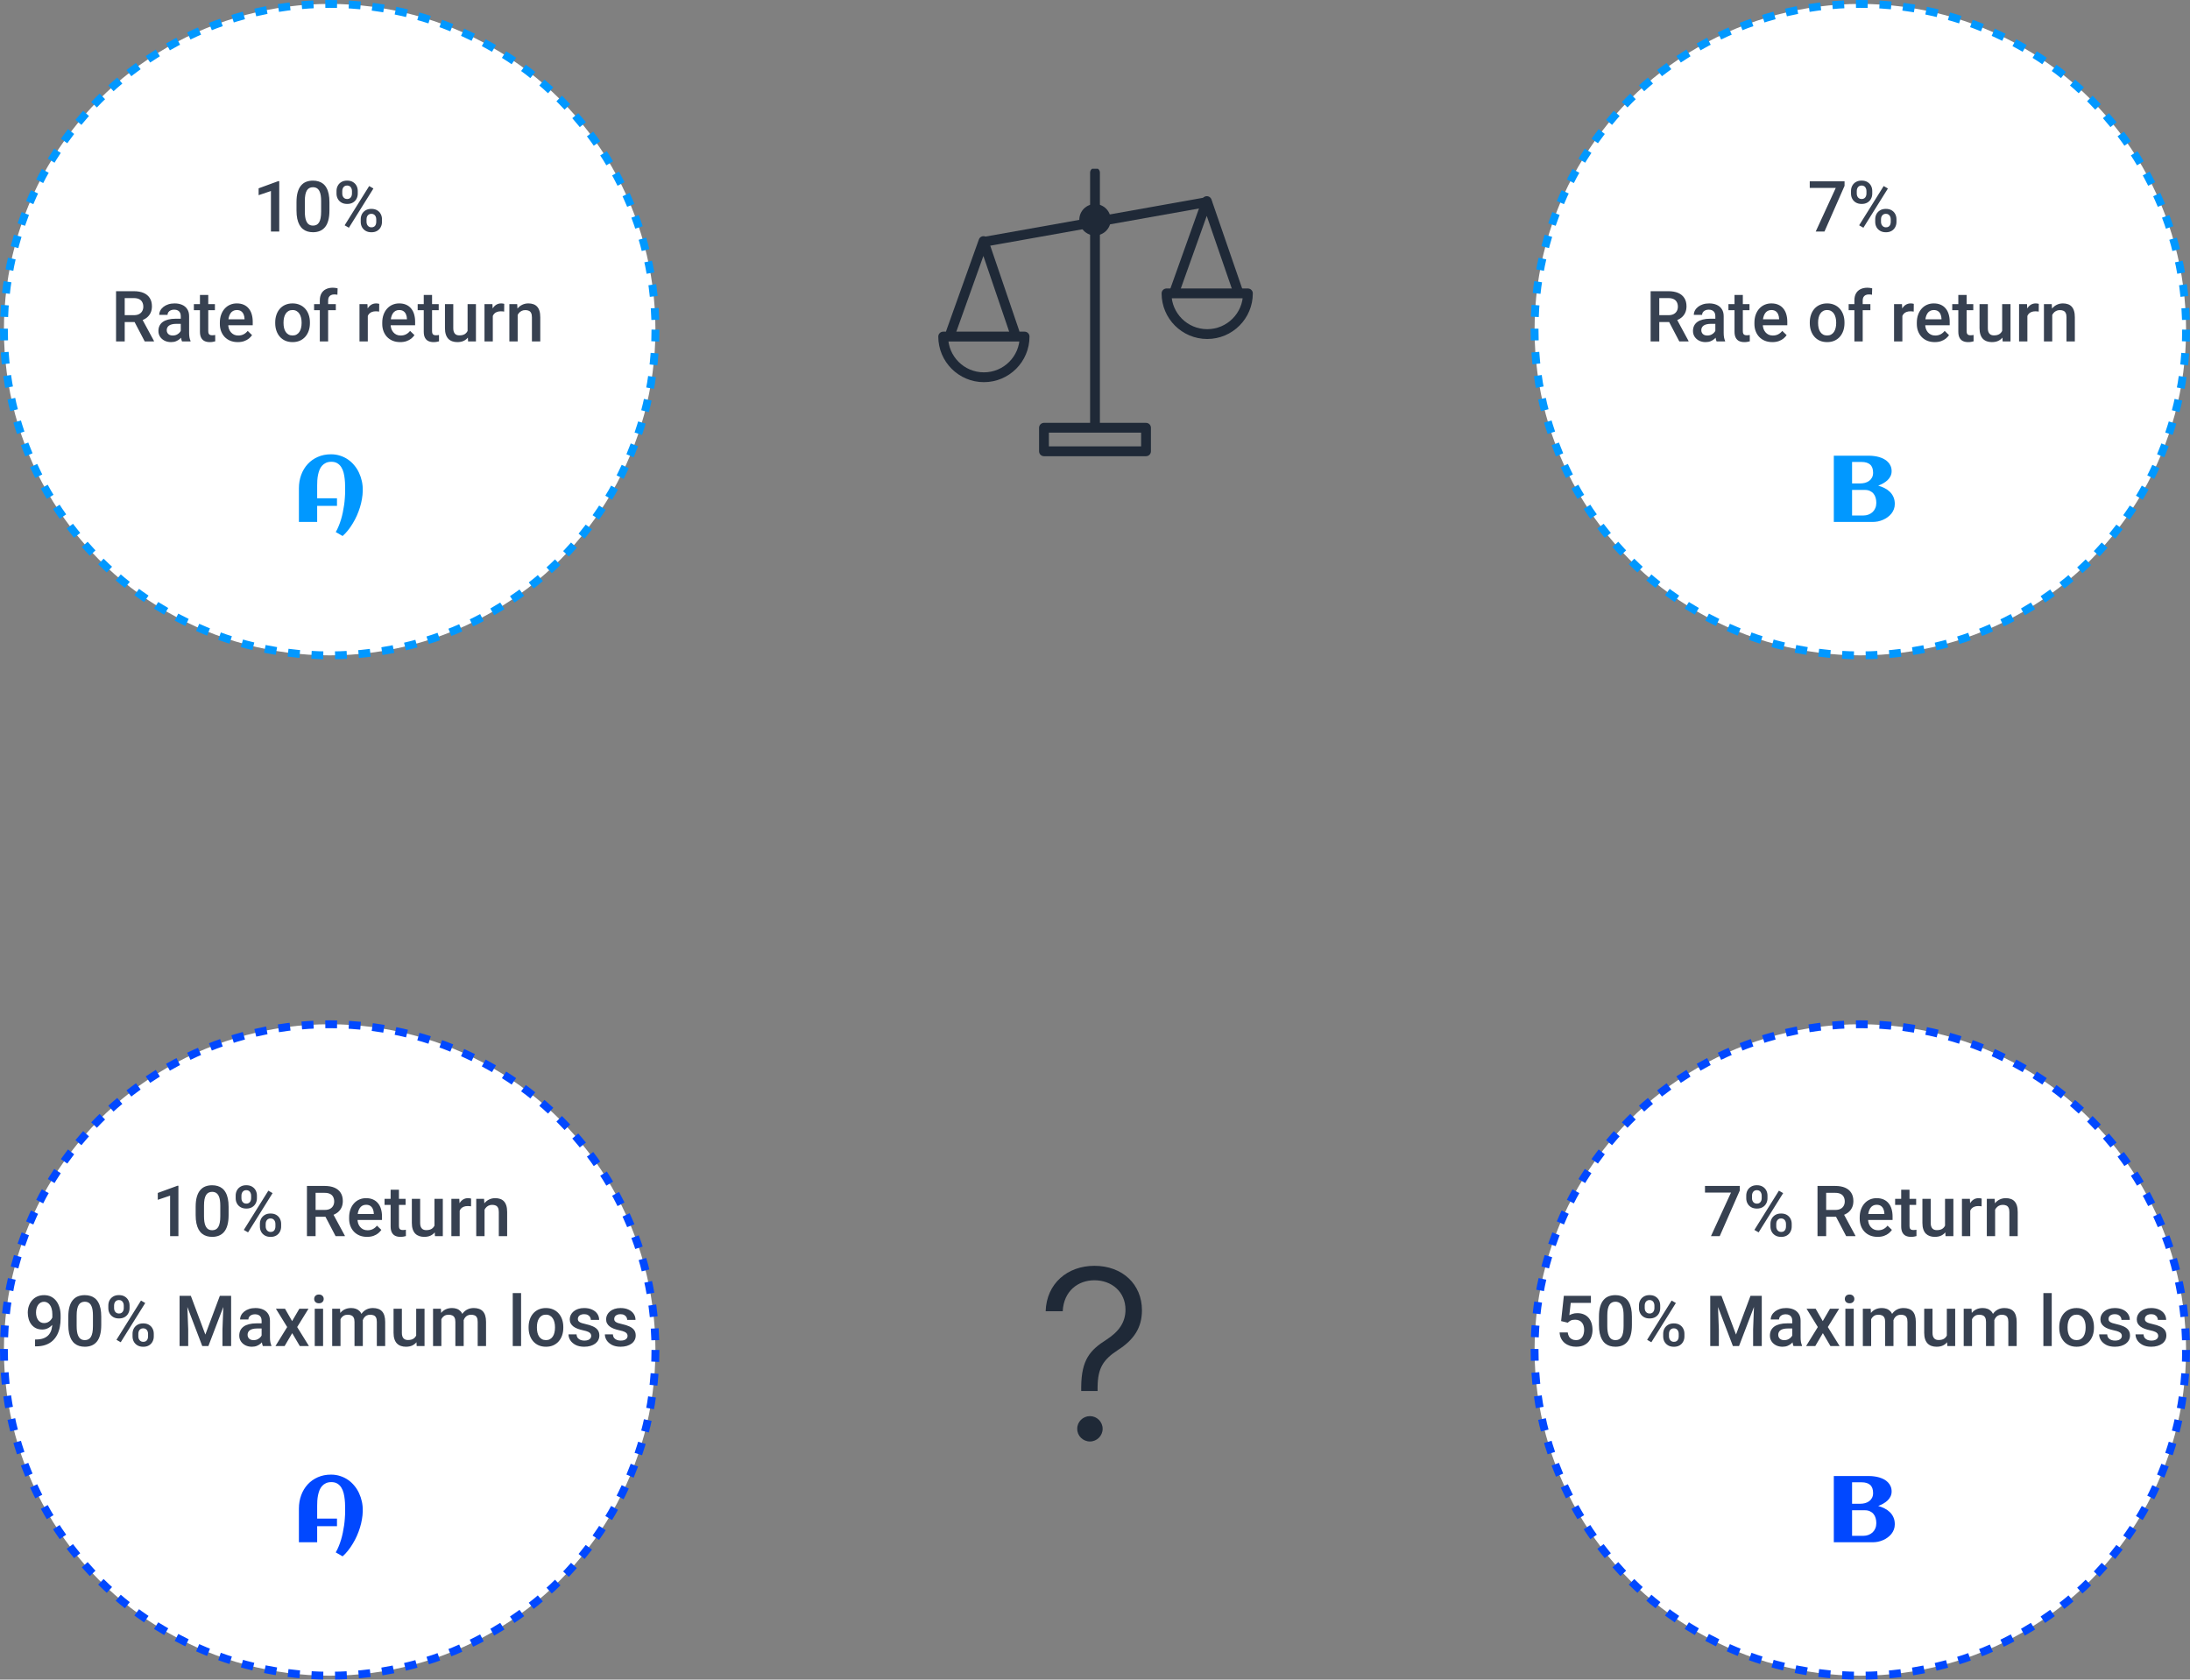 <svg width="558" height="428" viewBox="0 0 558 428" fill="none" xmlns="http://www.w3.org/2000/svg">
<rect x="0" y="0" width="558" height="428" fill="#808080" stroke="none"/>
<circle cx="84" cy="84" r="83" fill="white" stroke="#0198FF" stroke-width="2" stroke-dasharray="3 3"/>
<path d="M71.151 46.159V59H69.033V48.673L65.895 49.736V47.987L70.897 46.159H71.151ZM83.939 51.529V53.621C83.939 54.623 83.84 55.478 83.641 56.188C83.447 56.891 83.166 57.462 82.797 57.901C82.428 58.341 81.985 58.663 81.47 58.868C80.96 59.073 80.389 59.176 79.756 59.176C79.252 59.176 78.783 59.111 78.35 58.982C77.922 58.853 77.535 58.651 77.189 58.376C76.844 58.101 76.548 57.746 76.302 57.312C76.061 56.873 75.874 56.349 75.739 55.739C75.61 55.13 75.546 54.424 75.546 53.621V51.529C75.546 50.522 75.645 49.672 75.845 48.98C76.044 48.283 76.328 47.718 76.697 47.284C77.066 46.845 77.506 46.525 78.016 46.326C78.531 46.127 79.106 46.027 79.738 46.027C80.248 46.027 80.717 46.092 81.144 46.221C81.578 46.344 81.965 46.54 82.305 46.81C82.65 47.079 82.943 47.431 83.184 47.864C83.43 48.292 83.617 48.81 83.746 49.42C83.875 50.023 83.939 50.727 83.939 51.529ZM81.821 53.92V51.213C81.821 50.703 81.792 50.255 81.733 49.868C81.675 49.476 81.587 49.145 81.47 48.875C81.358 48.6 81.218 48.377 81.048 48.207C80.878 48.031 80.685 47.905 80.468 47.829C80.251 47.747 80.008 47.706 79.738 47.706C79.41 47.706 79.117 47.77 78.859 47.899C78.602 48.023 78.385 48.222 78.209 48.497C78.033 48.773 77.898 49.136 77.805 49.587C77.717 50.032 77.673 50.574 77.673 51.213V53.92C77.673 54.435 77.702 54.89 77.761 55.282C77.819 55.675 77.907 56.012 78.024 56.293C78.142 56.568 78.282 56.797 78.446 56.978C78.616 57.154 78.81 57.283 79.026 57.365C79.249 57.447 79.492 57.488 79.756 57.488C80.09 57.488 80.386 57.424 80.644 57.295C80.901 57.166 81.118 56.961 81.294 56.68C81.47 56.393 81.602 56.02 81.689 55.563C81.777 55.106 81.821 54.559 81.821 53.92ZM85.741 49.341V48.664C85.741 48.178 85.847 47.735 86.058 47.337C86.269 46.938 86.576 46.619 86.981 46.379C87.385 46.139 87.871 46.019 88.439 46.019C89.025 46.019 89.518 46.139 89.916 46.379C90.32 46.619 90.628 46.938 90.839 47.337C91.05 47.735 91.155 48.178 91.155 48.664V49.341C91.155 49.815 91.05 50.252 90.839 50.65C90.634 51.049 90.329 51.368 89.925 51.608C89.526 51.849 89.037 51.969 88.457 51.969C87.883 51.969 87.391 51.849 86.981 51.608C86.576 51.368 86.269 51.049 86.058 50.65C85.847 50.252 85.741 49.815 85.741 49.341ZM87.209 48.664V49.341C87.209 49.575 87.253 49.798 87.341 50.009C87.435 50.22 87.575 50.39 87.763 50.519C87.95 50.648 88.182 50.712 88.457 50.712C88.738 50.712 88.967 50.648 89.143 50.519C89.324 50.39 89.459 50.22 89.547 50.009C89.635 49.798 89.679 49.575 89.679 49.341V48.664C89.679 48.424 89.632 48.198 89.538 47.987C89.45 47.77 89.315 47.598 89.134 47.469C88.952 47.34 88.721 47.275 88.439 47.275C88.17 47.275 87.941 47.34 87.754 47.469C87.572 47.598 87.435 47.77 87.341 47.987C87.253 48.198 87.209 48.424 87.209 48.664ZM91.911 56.548V55.862C91.911 55.382 92.017 54.942 92.228 54.544C92.444 54.145 92.755 53.826 93.159 53.586C93.564 53.346 94.05 53.226 94.618 53.226C95.204 53.226 95.696 53.346 96.095 53.586C96.499 53.826 96.804 54.145 97.009 54.544C97.22 54.942 97.325 55.382 97.325 55.862V56.548C97.325 57.028 97.22 57.468 97.009 57.866C96.804 58.265 96.502 58.584 96.103 58.824C95.705 59.065 95.219 59.185 94.644 59.185C94.064 59.185 93.569 59.065 93.159 58.824C92.755 58.584 92.444 58.265 92.228 57.866C92.017 57.468 91.911 57.028 91.911 56.548ZM93.388 55.862V56.548C93.388 56.782 93.435 57.005 93.528 57.216C93.628 57.427 93.772 57.6 93.959 57.734C94.147 57.863 94.372 57.928 94.636 57.928C94.935 57.928 95.175 57.863 95.356 57.734C95.538 57.6 95.667 57.43 95.743 57.225C95.825 57.014 95.866 56.788 95.866 56.548V55.862C95.866 55.622 95.819 55.397 95.726 55.185C95.638 54.975 95.5 54.805 95.312 54.676C95.131 54.547 94.899 54.482 94.618 54.482C94.343 54.482 94.114 54.547 93.933 54.676C93.751 54.805 93.613 54.975 93.519 55.185C93.432 55.397 93.388 55.622 93.388 55.862ZM95.145 48.031L88.897 58.033L87.815 57.409L94.064 47.407L95.145 48.031ZM29.57 74.203H34.097C35.069 74.203 35.898 74.35 36.584 74.643C37.27 74.936 37.794 75.369 38.157 75.943C38.526 76.512 38.711 77.215 38.711 78.053C38.711 78.691 38.594 79.254 38.359 79.74C38.125 80.227 37.794 80.637 37.366 80.971C36.938 81.299 36.429 81.554 35.837 81.735L35.169 82.061H31.1L31.082 80.311H34.132C34.659 80.311 35.099 80.218 35.45 80.03C35.802 79.843 36.065 79.588 36.241 79.266C36.423 78.938 36.514 78.568 36.514 78.158C36.514 77.713 36.426 77.326 36.25 76.998C36.08 76.664 35.816 76.409 35.459 76.233C35.102 76.052 34.648 75.961 34.097 75.961H31.776V87H29.57V74.203ZM36.874 87L33.868 81.252L36.18 81.243L39.23 86.886V87H36.874ZM46.059 85.093V80.558C46.059 80.218 45.997 79.925 45.874 79.679C45.751 79.433 45.563 79.242 45.312 79.107C45.065 78.973 44.755 78.905 44.38 78.905C44.034 78.905 43.735 78.964 43.483 79.081C43.231 79.198 43.035 79.356 42.895 79.556C42.754 79.755 42.684 79.981 42.684 80.232H40.574C40.574 79.857 40.665 79.494 40.847 79.143C41.028 78.791 41.292 78.478 41.638 78.202C41.983 77.927 42.397 77.71 42.877 77.552C43.357 77.394 43.897 77.314 44.494 77.314C45.209 77.314 45.842 77.435 46.393 77.675C46.949 77.915 47.386 78.278 47.702 78.765C48.024 79.245 48.185 79.849 48.185 80.575V84.803C48.185 85.236 48.215 85.626 48.273 85.972C48.338 86.311 48.429 86.607 48.546 86.859V87H46.375C46.275 86.772 46.196 86.481 46.138 86.13C46.085 85.772 46.059 85.427 46.059 85.093ZM46.366 81.217L46.384 82.526H44.863C44.471 82.526 44.125 82.564 43.826 82.641C43.527 82.711 43.278 82.816 43.079 82.957C42.88 83.098 42.73 83.268 42.631 83.467C42.531 83.666 42.481 83.892 42.481 84.144C42.481 84.395 42.54 84.627 42.657 84.838C42.774 85.043 42.944 85.204 43.167 85.321C43.395 85.439 43.671 85.497 43.993 85.497C44.427 85.497 44.805 85.409 45.127 85.233C45.455 85.052 45.713 84.832 45.9 84.574C46.088 84.311 46.188 84.061 46.199 83.827L46.885 84.768C46.815 85.008 46.694 85.266 46.524 85.541C46.355 85.816 46.132 86.08 45.856 86.332C45.587 86.578 45.262 86.78 44.881 86.939C44.506 87.097 44.072 87.176 43.58 87.176C42.959 87.176 42.405 87.053 41.919 86.807C41.433 86.555 41.052 86.218 40.776 85.796C40.501 85.368 40.363 84.885 40.363 84.346C40.363 83.842 40.457 83.397 40.645 83.01C40.838 82.617 41.119 82.289 41.488 82.025C41.863 81.762 42.32 81.562 42.859 81.428C43.398 81.287 44.014 81.217 44.705 81.217H46.366ZM54.76 77.49V79.037H49.398V77.49H54.76ZM50.945 75.161H53.063V84.372C53.063 84.665 53.105 84.891 53.187 85.049C53.274 85.201 53.395 85.304 53.547 85.356C53.699 85.409 53.878 85.436 54.083 85.436C54.23 85.436 54.37 85.427 54.505 85.409C54.64 85.392 54.748 85.374 54.83 85.356L54.839 86.974C54.663 87.026 54.458 87.073 54.224 87.114C53.995 87.155 53.731 87.176 53.433 87.176C52.946 87.176 52.516 87.091 52.141 86.921C51.766 86.745 51.473 86.461 51.262 86.068C51.051 85.676 50.945 85.154 50.945 84.504V75.161ZM60.587 87.176C59.884 87.176 59.248 87.061 58.68 86.833C58.117 86.599 57.637 86.273 57.238 85.857C56.846 85.441 56.544 84.952 56.333 84.39C56.122 83.827 56.017 83.221 56.017 82.57V82.219C56.017 81.475 56.125 80.801 56.342 80.197C56.559 79.594 56.86 79.078 57.247 78.65C57.634 78.217 58.091 77.886 58.618 77.657C59.145 77.429 59.717 77.314 60.332 77.314C61.012 77.314 61.606 77.429 62.116 77.657C62.626 77.886 63.048 78.208 63.382 78.624C63.722 79.034 63.974 79.523 64.138 80.092C64.308 80.66 64.393 81.287 64.393 81.973V82.878H57.045V81.357H62.301V81.19C62.289 80.81 62.213 80.452 62.072 80.118C61.938 79.784 61.73 79.515 61.448 79.31C61.167 79.105 60.792 79.002 60.323 79.002C59.972 79.002 59.658 79.078 59.383 79.231C59.113 79.377 58.888 79.591 58.706 79.872C58.524 80.153 58.384 80.493 58.284 80.892C58.19 81.284 58.144 81.727 58.144 82.219V82.57C58.144 82.986 58.199 83.373 58.31 83.731C58.428 84.082 58.598 84.39 58.82 84.653C59.043 84.917 59.312 85.125 59.629 85.277C59.945 85.424 60.306 85.497 60.71 85.497C61.22 85.497 61.674 85.394 62.072 85.189C62.471 84.984 62.816 84.694 63.109 84.319L64.226 85.4C64.02 85.699 63.754 85.986 63.426 86.262C63.098 86.531 62.696 86.751 62.222 86.921C61.753 87.091 61.208 87.176 60.587 87.176ZM70.123 82.351V82.148C70.123 81.463 70.223 80.827 70.422 80.241C70.621 79.649 70.908 79.137 71.283 78.703C71.664 78.264 72.127 77.924 72.672 77.684C73.223 77.438 73.844 77.314 74.535 77.314C75.232 77.314 75.853 77.438 76.398 77.684C76.949 77.924 77.415 78.264 77.796 78.703C78.177 79.137 78.467 79.649 78.666 80.241C78.865 80.827 78.965 81.463 78.965 82.148V82.351C78.965 83.036 78.865 83.672 78.666 84.258C78.467 84.844 78.177 85.356 77.796 85.796C77.415 86.23 76.952 86.569 76.407 86.815C75.862 87.056 75.244 87.176 74.553 87.176C73.856 87.176 73.231 87.056 72.681 86.815C72.136 86.569 71.673 86.23 71.292 85.796C70.911 85.356 70.621 84.844 70.422 84.258C70.223 83.672 70.123 83.036 70.123 82.351ZM72.241 82.148V82.351C72.241 82.778 72.285 83.183 72.373 83.564C72.461 83.944 72.599 84.278 72.786 84.565C72.974 84.853 73.214 85.078 73.507 85.242C73.8 85.406 74.148 85.488 74.553 85.488C74.945 85.488 75.285 85.406 75.572 85.242C75.865 85.078 76.106 84.853 76.293 84.565C76.481 84.278 76.618 83.944 76.706 83.564C76.8 83.183 76.847 82.778 76.847 82.351V82.148C76.847 81.727 76.8 81.328 76.706 80.953C76.618 80.572 76.478 80.235 76.284 79.942C76.097 79.649 75.856 79.421 75.564 79.257C75.276 79.087 74.934 79.002 74.535 79.002C74.137 79.002 73.791 79.087 73.498 79.257C73.211 79.421 72.974 79.649 72.786 79.942C72.599 80.235 72.461 80.572 72.373 80.953C72.285 81.328 72.241 81.727 72.241 82.148ZM83.606 87H81.487V76.576C81.487 75.867 81.619 75.272 81.883 74.792C82.152 74.306 82.536 73.939 83.034 73.693C83.532 73.441 84.121 73.315 84.801 73.315C85.012 73.315 85.22 73.33 85.425 73.359C85.63 73.383 85.829 73.421 86.022 73.474L85.97 75.108C85.853 75.079 85.724 75.059 85.583 75.047C85.448 75.035 85.302 75.029 85.144 75.029C84.821 75.029 84.543 75.091 84.309 75.214C84.08 75.331 83.904 75.504 83.781 75.732C83.664 75.961 83.606 76.242 83.606 76.576V87ZM85.565 77.49V79.037H80.028V77.49H85.565ZM93.713 79.301V87H91.595V77.49H93.616L93.713 79.301ZM96.622 77.429L96.605 79.397C96.476 79.374 96.335 79.356 96.183 79.345C96.036 79.333 95.89 79.327 95.743 79.327C95.38 79.327 95.061 79.38 94.785 79.485C94.51 79.585 94.278 79.731 94.091 79.925C93.909 80.112 93.769 80.341 93.669 80.61C93.569 80.88 93.511 81.182 93.493 81.516L93.01 81.551C93.01 80.953 93.068 80.399 93.186 79.89C93.303 79.38 93.478 78.932 93.713 78.545C93.953 78.158 94.252 77.856 94.609 77.64C94.973 77.423 95.392 77.314 95.866 77.314C95.995 77.314 96.133 77.326 96.279 77.35C96.432 77.373 96.546 77.399 96.622 77.429ZM101.966 87.176C101.263 87.176 100.627 87.061 100.059 86.833C99.496 86.599 99.016 86.273 98.617 85.857C98.225 85.441 97.923 84.952 97.712 84.39C97.501 83.827 97.395 83.221 97.395 82.57V82.219C97.395 81.475 97.504 80.801 97.721 80.197C97.938 79.594 98.239 79.078 98.626 78.65C99.013 78.217 99.47 77.886 99.997 77.657C100.524 77.429 101.096 77.314 101.711 77.314C102.391 77.314 102.985 77.429 103.495 77.657C104.005 77.886 104.427 78.208 104.761 78.624C105.101 79.034 105.353 79.523 105.517 80.092C105.687 80.66 105.771 81.287 105.771 81.973V82.878H98.424V81.357H103.68V81.19C103.668 80.81 103.592 80.452 103.451 80.118C103.316 79.784 103.108 79.515 102.827 79.31C102.546 79.105 102.171 79.002 101.702 79.002C101.351 79.002 101.037 79.078 100.762 79.231C100.492 79.377 100.267 79.591 100.085 79.872C99.903 80.153 99.763 80.493 99.663 80.892C99.569 81.284 99.522 81.727 99.522 82.219V82.57C99.522 82.986 99.578 83.373 99.689 83.731C99.807 84.082 99.977 84.39 100.199 84.653C100.422 84.917 100.691 85.125 101.008 85.277C101.324 85.424 101.685 85.497 102.089 85.497C102.599 85.497 103.053 85.394 103.451 85.189C103.85 84.984 104.195 84.694 104.488 84.319L105.604 85.4C105.399 85.699 105.133 85.986 104.805 86.262C104.477 86.531 104.075 86.751 103.601 86.921C103.132 87.091 102.587 87.176 101.966 87.176ZM111.783 77.49V79.037H106.422V77.49H111.783ZM107.969 75.161H110.087V84.372C110.087 84.665 110.128 84.891 110.21 85.049C110.298 85.201 110.418 85.304 110.57 85.356C110.723 85.409 110.901 85.436 111.106 85.436C111.253 85.436 111.394 85.427 111.528 85.409C111.663 85.392 111.771 85.374 111.854 85.356L111.862 86.974C111.687 87.026 111.481 87.073 111.247 87.114C111.019 87.155 110.755 87.176 110.456 87.176C109.97 87.176 109.539 87.091 109.164 86.921C108.789 86.745 108.496 86.461 108.285 86.068C108.074 85.676 107.969 85.154 107.969 84.504V75.161ZM119.14 84.759V77.49H121.267V87H119.263L119.14 84.759ZM119.438 82.781L120.15 82.764C120.15 83.402 120.08 83.991 119.939 84.53C119.799 85.064 119.582 85.529 119.289 85.928C118.996 86.32 118.621 86.628 118.164 86.851C117.707 87.067 117.159 87.176 116.521 87.176C116.058 87.176 115.633 87.108 115.246 86.974C114.859 86.839 114.525 86.631 114.244 86.35C113.969 86.068 113.755 85.702 113.603 85.251C113.45 84.8 113.374 84.261 113.374 83.634V77.49H115.492V83.651C115.492 83.997 115.533 84.287 115.615 84.522C115.697 84.75 115.809 84.935 115.949 85.075C116.09 85.216 116.254 85.315 116.441 85.374C116.629 85.433 116.828 85.462 117.039 85.462C117.643 85.462 118.117 85.345 118.463 85.11C118.814 84.87 119.063 84.548 119.21 84.144C119.362 83.739 119.438 83.285 119.438 82.781ZM125.564 79.301V87H123.446V77.49H125.468L125.564 79.301ZM128.474 77.429L128.456 79.397C128.327 79.374 128.187 79.356 128.034 79.345C127.888 79.333 127.741 79.327 127.595 79.327C127.231 79.327 126.912 79.38 126.637 79.485C126.361 79.585 126.13 79.731 125.942 79.925C125.761 80.112 125.62 80.341 125.521 80.61C125.421 80.88 125.362 81.182 125.345 81.516L124.861 81.551C124.861 80.953 124.92 80.399 125.037 79.89C125.154 79.38 125.33 78.932 125.564 78.545C125.805 78.158 126.104 77.856 126.461 77.64C126.824 77.423 127.243 77.314 127.718 77.314C127.847 77.314 127.984 77.326 128.131 77.35C128.283 77.373 128.397 77.399 128.474 77.429ZM131.901 79.52V87H129.783V77.49H131.778L131.901 79.52ZM131.523 81.894L130.838 81.885C130.844 81.211 130.938 80.593 131.119 80.03C131.307 79.468 131.564 78.984 131.893 78.58C132.227 78.176 132.625 77.865 133.088 77.648C133.551 77.426 134.066 77.314 134.635 77.314C135.092 77.314 135.505 77.379 135.874 77.508C136.249 77.631 136.568 77.833 136.832 78.114C137.102 78.395 137.307 78.762 137.447 79.213C137.588 79.658 137.658 80.206 137.658 80.856V87H135.531V80.848C135.531 80.391 135.464 80.03 135.329 79.767C135.2 79.497 135.01 79.307 134.758 79.195C134.512 79.078 134.204 79.019 133.835 79.019C133.472 79.019 133.146 79.096 132.859 79.248C132.572 79.4 132.329 79.608 132.13 79.872C131.937 80.136 131.787 80.44 131.682 80.786C131.576 81.132 131.523 81.501 131.523 81.894Z" fill="#374151"/>
<path d="M92.426 124.926V125.148C92.41 125.805 92.34 126.484 92.215 127.188C92.098 127.891 91.93 128.594 91.711 129.297C91.492 130 91.231 130.695 90.926 131.383C90.621 132.07 90.277 132.727 89.894 133.352C89.519 133.984 89.113 134.574 88.676 135.121C88.238 135.676 87.777 136.164 87.293 136.586L85.547 135.578C85.82 135.117 86.066 134.613 86.285 134.066C86.512 133.527 86.715 132.961 86.894 132.367C87.074 131.773 87.227 131.164 87.352 130.539C87.484 129.914 87.594 129.293 87.68 128.676C87.766 128.059 87.828 127.453 87.867 126.859C87.914 126.258 87.938 125.688 87.938 125.148C87.938 124.727 87.934 124.25 87.926 123.719C87.926 123.18 87.894 122.633 87.832 122.078C87.777 121.523 87.684 120.984 87.551 120.461C87.418 119.93 87.219 119.457 86.953 119.043C86.695 118.629 86.359 118.297 85.945 118.047C85.539 117.797 85.031 117.672 84.422 117.672C83.883 117.672 83.418 117.766 83.027 117.953C82.644 118.133 82.316 118.379 82.043 118.691C81.777 118.996 81.562 119.352 81.398 119.758C81.242 120.164 81.117 120.594 81.023 121.047C80.938 121.492 80.879 121.945 80.848 122.406C80.824 122.859 80.812 123.289 80.812 123.695V126.965H85.863V128.898H80.812V133H76.16V124.422C76.16 123.195 76.356 122.055 76.746 121C77.137 119.945 77.688 119.031 78.398 118.258C79.117 117.477 79.977 116.867 80.977 116.43C81.984 115.984 83.106 115.762 84.34 115.762C85.176 115.762 85.957 115.883 86.684 116.125C87.418 116.359 88.086 116.688 88.688 117.109C89.289 117.523 89.824 118.02 90.293 118.598C90.769 119.168 91.164 119.793 91.477 120.473C91.797 121.152 92.039 121.871 92.203 122.629C92.367 123.387 92.441 124.152 92.426 124.926Z" fill="#0198FF"/>
<circle cx="84" cy="344" r="83" fill="white" stroke="#0148FF" stroke-width="2" stroke-dasharray="3 3"/>
<path d="M45.459 302.159V315H43.341V304.673L40.203 305.736V303.987L45.204 302.159H45.459ZM58.247 307.529V309.621C58.247 310.623 58.148 311.479 57.948 312.188C57.755 312.891 57.474 313.462 57.105 313.901C56.735 314.341 56.293 314.663 55.777 314.868C55.268 315.073 54.696 315.176 54.063 315.176C53.56 315.176 53.091 315.111 52.657 314.982C52.23 314.854 51.843 314.651 51.497 314.376C51.151 314.101 50.855 313.746 50.609 313.312C50.369 312.873 50.182 312.349 50.047 311.739C49.918 311.13 49.853 310.424 49.853 309.621V307.529C49.853 306.521 49.953 305.672 50.152 304.98C50.352 304.283 50.636 303.718 51.005 303.284C51.374 302.845 51.813 302.525 52.323 302.326C52.839 302.127 53.413 302.027 54.046 302.027C54.556 302.027 55.024 302.092 55.452 302.221C55.886 302.344 56.273 302.54 56.612 302.81C56.958 303.079 57.251 303.431 57.491 303.864C57.737 304.292 57.925 304.811 58.054 305.42C58.183 306.023 58.247 306.727 58.247 307.529ZM56.129 309.92V307.213C56.129 306.703 56.1 306.255 56.041 305.868C55.982 305.476 55.895 305.145 55.777 304.875C55.666 304.6 55.525 304.377 55.355 304.207C55.185 304.031 54.992 303.905 54.775 303.829C54.559 303.747 54.315 303.706 54.046 303.706C53.718 303.706 53.425 303.771 53.167 303.899C52.909 304.022 52.692 304.222 52.517 304.497C52.341 304.772 52.206 305.136 52.112 305.587C52.024 306.032 51.98 306.574 51.98 307.213V309.92C51.98 310.436 52.01 310.89 52.068 311.282C52.127 311.675 52.215 312.012 52.332 312.293C52.449 312.568 52.59 312.797 52.754 312.979C52.924 313.154 53.117 313.283 53.334 313.365C53.557 313.447 53.8 313.488 54.063 313.488C54.398 313.488 54.693 313.424 54.951 313.295C55.209 313.166 55.426 312.961 55.602 312.68C55.777 312.393 55.909 312.021 55.997 311.563C56.085 311.106 56.129 310.559 56.129 309.92ZM60.049 305.341V304.664C60.049 304.178 60.154 303.735 60.365 303.337C60.576 302.938 60.884 302.619 61.288 302.379C61.692 302.139 62.179 302.019 62.747 302.019C63.333 302.019 63.825 302.139 64.224 302.379C64.628 302.619 64.936 302.938 65.147 303.337C65.357 303.735 65.463 304.178 65.463 304.664V305.341C65.463 305.815 65.357 306.252 65.147 306.65C64.941 307.049 64.637 307.368 64.232 307.608C63.834 307.849 63.345 307.969 62.765 307.969C62.19 307.969 61.698 307.849 61.288 307.608C60.884 307.368 60.576 307.049 60.365 306.65C60.154 306.252 60.049 305.815 60.049 305.341ZM61.517 304.664V305.341C61.517 305.575 61.56 305.798 61.648 306.009C61.742 306.22 61.883 306.39 62.07 306.519C62.258 306.647 62.489 306.712 62.765 306.712C63.046 306.712 63.274 306.647 63.45 306.519C63.632 306.39 63.767 306.22 63.855 306.009C63.942 305.798 63.986 305.575 63.986 305.341V304.664C63.986 304.424 63.94 304.198 63.846 303.987C63.758 303.771 63.623 303.598 63.441 303.469C63.26 303.34 63.028 303.275 62.747 303.275C62.477 303.275 62.249 303.34 62.062 303.469C61.88 303.598 61.742 303.771 61.648 303.987C61.56 304.198 61.517 304.424 61.517 304.664ZM66.219 312.548V311.862C66.219 311.382 66.324 310.942 66.535 310.544C66.752 310.146 67.062 309.826 67.467 309.586C67.871 309.346 68.357 309.226 68.926 309.226C69.512 309.226 70.004 309.346 70.402 309.586C70.807 309.826 71.111 310.146 71.316 310.544C71.527 310.942 71.633 311.382 71.633 311.862V312.548C71.633 313.028 71.527 313.468 71.316 313.866C71.111 314.265 70.81 314.584 70.411 314.824C70.013 315.064 69.526 315.185 68.952 315.185C68.372 315.185 67.877 315.064 67.467 314.824C67.062 314.584 66.752 314.265 66.535 313.866C66.324 313.468 66.219 313.028 66.219 312.548ZM67.695 311.862V312.548C67.695 312.782 67.742 313.005 67.836 313.216C67.936 313.427 68.079 313.6 68.267 313.734C68.454 313.863 68.68 313.928 68.943 313.928C69.242 313.928 69.482 313.863 69.664 313.734C69.846 313.6 69.975 313.43 70.051 313.225C70.133 313.014 70.174 312.788 70.174 312.548V311.862C70.174 311.622 70.127 311.396 70.033 311.186C69.945 310.975 69.808 310.805 69.62 310.676C69.439 310.547 69.207 310.482 68.926 310.482C68.65 310.482 68.422 310.547 68.24 310.676C68.059 310.805 67.921 310.975 67.827 311.186C67.739 311.396 67.695 311.622 67.695 311.862ZM69.453 304.031L63.204 314.033L62.123 313.409L68.372 303.407L69.453 304.031ZM78.207 302.203H82.733C83.706 302.203 84.535 302.35 85.221 302.643C85.906 302.936 86.431 303.369 86.794 303.943C87.163 304.512 87.348 305.215 87.348 306.053C87.348 306.691 87.231 307.254 86.996 307.74C86.762 308.227 86.431 308.637 86.003 308.971C85.575 309.299 85.065 309.554 84.474 309.735L83.806 310.061H79.736L79.719 308.312H82.769C83.296 308.312 83.735 308.218 84.087 308.03C84.439 307.843 84.702 307.588 84.878 307.266C85.06 306.938 85.15 306.568 85.15 306.158C85.15 305.713 85.062 305.326 84.887 304.998C84.717 304.664 84.453 304.409 84.096 304.233C83.738 304.052 83.284 303.961 82.733 303.961H80.413V315H78.207V302.203ZM85.511 315L82.505 309.252L84.816 309.243L87.866 314.886V315H85.511ZM93.526 315.176C92.823 315.176 92.188 315.062 91.619 314.833C91.057 314.599 90.576 314.273 90.178 313.857C89.785 313.441 89.483 312.952 89.272 312.39C89.061 311.827 88.956 311.221 88.956 310.57V310.219C88.956 309.475 89.064 308.801 89.281 308.197C89.498 307.594 89.8 307.078 90.186 306.65C90.573 306.217 91.03 305.886 91.558 305.657C92.085 305.429 92.656 305.314 93.272 305.314C93.951 305.314 94.546 305.429 95.056 305.657C95.565 305.886 95.987 306.208 96.321 306.624C96.661 307.034 96.913 307.523 97.077 308.092C97.247 308.66 97.332 309.287 97.332 309.973V310.878H89.984V309.357H95.24V309.19C95.228 308.81 95.152 308.452 95.012 308.118C94.877 307.784 94.669 307.515 94.388 307.31C94.106 307.104 93.731 307.002 93.263 307.002C92.911 307.002 92.598 307.078 92.322 307.23C92.053 307.377 91.827 307.591 91.645 307.872C91.464 308.153 91.323 308.493 91.224 308.892C91.13 309.284 91.083 309.727 91.083 310.219V310.57C91.083 310.986 91.139 311.373 91.25 311.73C91.367 312.082 91.537 312.39 91.76 312.653C91.982 312.917 92.252 313.125 92.568 313.277C92.885 313.424 93.245 313.497 93.649 313.497C94.159 313.497 94.613 313.395 95.012 313.189C95.41 312.984 95.756 312.694 96.049 312.319L97.165 313.4C96.96 313.699 96.693 313.986 96.365 314.262C96.037 314.531 95.636 314.751 95.161 314.921C94.692 315.091 94.147 315.176 93.526 315.176ZM103.344 305.49V307.037H97.982V305.49H103.344ZM99.529 303.161H101.647V312.372C101.647 312.665 101.688 312.891 101.771 313.049C101.858 313.201 101.979 313.304 102.131 313.356C102.283 313.409 102.462 313.436 102.667 313.436C102.813 313.436 102.954 313.427 103.089 313.409C103.224 313.392 103.332 313.374 103.414 313.356L103.423 314.974C103.247 315.026 103.042 315.073 102.808 315.114C102.579 315.155 102.315 315.176 102.017 315.176C101.53 315.176 101.1 315.091 100.725 314.921C100.35 314.745 100.057 314.461 99.846 314.068C99.635 313.676 99.529 313.154 99.529 312.504V303.161ZM110.7 312.759V305.49H112.827V315H110.823L110.7 312.759ZM110.999 310.781L111.711 310.764C111.711 311.402 111.641 311.991 111.5 312.53C111.359 313.063 111.143 313.529 110.85 313.928C110.557 314.32 110.182 314.628 109.725 314.851C109.268 315.067 108.72 315.176 108.081 315.176C107.618 315.176 107.193 315.108 106.807 314.974C106.42 314.839 106.086 314.631 105.805 314.35C105.529 314.068 105.315 313.702 105.163 313.251C105.011 312.8 104.935 312.261 104.935 311.634V305.49H107.053V311.651C107.053 311.997 107.094 312.287 107.176 312.521C107.258 312.75 107.369 312.935 107.51 313.075C107.65 313.216 107.814 313.315 108.002 313.374C108.189 313.433 108.389 313.462 108.6 313.462C109.203 313.462 109.678 313.345 110.023 313.11C110.375 312.87 110.624 312.548 110.771 312.144C110.923 311.739 110.999 311.285 110.999 310.781ZM117.125 307.301V315H115.007V305.49H117.028L117.125 307.301ZM120.034 305.429L120.017 307.397C119.888 307.374 119.747 307.356 119.595 307.345C119.448 307.333 119.302 307.327 119.155 307.327C118.792 307.327 118.473 307.38 118.197 307.485C117.922 307.585 117.69 307.731 117.503 307.925C117.321 308.112 117.181 308.341 117.081 308.61C116.981 308.88 116.923 309.182 116.905 309.516L116.422 309.551C116.422 308.953 116.48 308.399 116.598 307.89C116.715 307.38 116.891 306.932 117.125 306.545C117.365 306.158 117.664 305.856 118.021 305.64C118.385 305.423 118.804 305.314 119.278 305.314C119.407 305.314 119.545 305.326 119.691 305.35C119.844 305.373 119.958 305.399 120.034 305.429ZM123.462 307.521V315H121.344V305.49H123.339L123.462 307.521ZM123.084 309.894L122.398 309.885C122.404 309.211 122.498 308.593 122.68 308.03C122.867 307.468 123.125 306.984 123.453 306.58C123.787 306.176 124.186 305.865 124.648 305.648C125.111 305.426 125.627 305.314 126.195 305.314C126.652 305.314 127.065 305.379 127.435 305.508C127.81 305.631 128.129 305.833 128.393 306.114C128.662 306.396 128.867 306.762 129.008 307.213C129.148 307.658 129.219 308.206 129.219 308.856V315H127.092V308.848C127.092 308.391 127.024 308.03 126.89 307.767C126.761 307.497 126.57 307.307 126.318 307.195C126.072 307.078 125.765 307.02 125.396 307.02C125.032 307.02 124.707 307.096 124.42 307.248C124.133 307.4 123.89 307.608 123.69 307.872C123.497 308.136 123.348 308.44 123.242 308.786C123.137 309.132 123.084 309.501 123.084 309.894ZM8.932 341.33H9.107C9.916 341.33 10.59 341.225 11.129 341.014C11.674 340.797 12.107 340.498 12.43 340.117C12.752 339.736 12.983 339.288 13.124 338.772C13.265 338.257 13.335 337.697 13.335 337.094V334.888C13.335 334.366 13.279 333.909 13.168 333.517C13.062 333.118 12.91 332.787 12.711 332.523C12.518 332.254 12.292 332.052 12.034 331.917C11.782 331.782 11.51 331.715 11.217 331.715C10.895 331.715 10.604 331.788 10.347 331.935C10.095 332.075 9.881 332.271 9.705 332.523C9.535 332.77 9.403 333.06 9.31 333.394C9.222 333.722 9.178 334.073 9.178 334.448C9.178 334.8 9.219 335.14 9.301 335.468C9.389 335.79 9.518 336.077 9.688 336.329C9.857 336.581 10.071 336.78 10.329 336.927C10.587 337.073 10.889 337.146 11.234 337.146C11.562 337.146 11.864 337.085 12.14 336.962C12.415 336.833 12.655 336.66 12.86 336.443C13.065 336.227 13.227 335.983 13.344 335.714C13.461 335.444 13.525 335.169 13.537 334.888L14.346 335.134C14.346 335.579 14.252 336.019 14.065 336.452C13.883 336.88 13.628 337.272 13.3 337.63C12.977 337.981 12.6 338.263 12.166 338.474C11.738 338.685 11.273 338.79 10.769 338.79C10.159 338.79 9.62 338.676 9.151 338.447C8.688 338.213 8.302 337.896 7.991 337.498C7.687 337.1 7.458 336.643 7.306 336.127C7.153 335.611 7.077 335.069 7.077 334.501C7.077 333.886 7.171 333.309 7.358 332.77C7.546 332.23 7.818 331.756 8.176 331.346C8.533 330.93 8.967 330.607 9.477 330.379C9.992 330.145 10.575 330.027 11.226 330.027C11.917 330.027 12.523 330.162 13.045 330.432C13.566 330.701 14.006 331.073 14.363 331.548C14.721 332.022 14.99 332.573 15.172 333.2C15.354 333.827 15.444 334.501 15.444 335.222V335.969C15.444 336.725 15.377 337.454 15.242 338.157C15.107 338.854 14.888 339.502 14.583 340.1C14.284 340.691 13.889 341.213 13.396 341.664C12.91 342.109 12.312 342.458 11.604 342.71C10.9 342.956 10.074 343.079 9.125 343.079H8.932V341.33ZM25.798 335.529V337.621C25.798 338.623 25.698 339.479 25.499 340.188C25.306 340.891 25.024 341.462 24.655 341.901C24.286 342.341 23.844 342.663 23.328 342.868C22.818 343.073 22.247 343.176 21.614 343.176C21.11 343.176 20.642 343.111 20.208 342.982C19.78 342.854 19.394 342.651 19.048 342.376C18.702 342.101 18.406 341.746 18.16 341.312C17.92 340.873 17.732 340.349 17.598 339.739C17.469 339.13 17.404 338.424 17.404 337.621V335.529C17.404 334.521 17.504 333.672 17.703 332.98C17.902 332.283 18.186 331.718 18.556 331.284C18.925 330.845 19.364 330.525 19.874 330.326C20.39 330.127 20.964 330.027 21.597 330.027C22.106 330.027 22.575 330.092 23.003 330.221C23.436 330.344 23.823 330.54 24.163 330.81C24.509 331.079 24.802 331.431 25.042 331.864C25.288 332.292 25.476 332.811 25.605 333.42C25.733 334.023 25.798 334.727 25.798 335.529ZM23.68 337.92V335.213C23.68 334.703 23.65 334.255 23.592 333.868C23.533 333.476 23.445 333.145 23.328 332.875C23.217 332.6 23.076 332.377 22.906 332.207C22.736 332.031 22.543 331.905 22.326 331.829C22.109 331.747 21.866 331.706 21.597 331.706C21.269 331.706 20.976 331.771 20.718 331.899C20.46 332.022 20.243 332.222 20.067 332.497C19.892 332.772 19.757 333.136 19.663 333.587C19.575 334.032 19.531 334.574 19.531 335.213V337.92C19.531 338.436 19.561 338.89 19.619 339.282C19.678 339.675 19.766 340.012 19.883 340.293C20 340.568 20.141 340.797 20.305 340.979C20.475 341.154 20.668 341.283 20.885 341.365C21.107 341.447 21.351 341.488 21.614 341.488C21.948 341.488 22.244 341.424 22.502 341.295C22.76 341.166 22.977 340.961 23.152 340.68C23.328 340.393 23.46 340.021 23.548 339.563C23.636 339.106 23.68 338.559 23.68 337.92ZM27.6 333.341V332.664C27.6 332.178 27.705 331.735 27.916 331.337C28.127 330.938 28.435 330.619 28.839 330.379C29.243 330.139 29.73 330.019 30.298 330.019C30.884 330.019 31.376 330.139 31.774 330.379C32.179 330.619 32.486 330.938 32.697 331.337C32.908 331.735 33.014 332.178 33.014 332.664V333.341C33.014 333.815 32.908 334.252 32.697 334.65C32.492 335.049 32.188 335.368 31.783 335.608C31.385 335.849 30.895 335.969 30.315 335.969C29.741 335.969 29.249 335.849 28.839 335.608C28.435 335.368 28.127 335.049 27.916 334.65C27.705 334.252 27.6 333.815 27.6 333.341ZM29.067 332.664V333.341C29.067 333.575 29.111 333.798 29.199 334.009C29.293 334.22 29.434 334.39 29.621 334.519C29.809 334.647 30.04 334.712 30.315 334.712C30.597 334.712 30.825 334.647 31.001 334.519C31.183 334.39 31.317 334.22 31.405 334.009C31.493 333.798 31.537 333.575 31.537 333.341V332.664C31.537 332.424 31.49 332.198 31.396 331.987C31.309 331.771 31.174 331.598 30.992 331.469C30.811 331.34 30.579 331.275 30.298 331.275C30.028 331.275 29.8 331.34 29.612 331.469C29.431 331.598 29.293 331.771 29.199 331.987C29.111 332.198 29.067 332.424 29.067 332.664ZM33.77 340.548V339.862C33.77 339.382 33.875 338.942 34.086 338.544C34.303 338.146 34.613 337.826 35.018 337.586C35.422 337.346 35.908 337.226 36.477 337.226C37.062 337.226 37.555 337.346 37.953 337.586C38.357 337.826 38.662 338.146 38.867 338.544C39.078 338.942 39.184 339.382 39.184 339.862V340.548C39.184 341.028 39.078 341.468 38.867 341.866C38.662 342.265 38.36 342.584 37.962 342.824C37.563 343.064 37.077 343.185 36.503 343.185C35.923 343.185 35.428 343.064 35.018 342.824C34.613 342.584 34.303 342.265 34.086 341.866C33.875 341.468 33.77 341.028 33.77 340.548ZM35.246 339.862V340.548C35.246 340.782 35.293 341.005 35.387 341.216C35.486 341.427 35.63 341.6 35.817 341.734C36.005 341.863 36.23 341.928 36.494 341.928C36.793 341.928 37.033 341.863 37.215 341.734C37.397 341.6 37.525 341.43 37.602 341.225C37.684 341.014 37.725 340.788 37.725 340.548V339.862C37.725 339.622 37.678 339.396 37.584 339.186C37.496 338.975 37.358 338.805 37.171 338.676C36.989 338.547 36.758 338.482 36.477 338.482C36.201 338.482 35.973 338.547 35.791 338.676C35.609 338.805 35.472 338.975 35.378 339.186C35.29 339.396 35.246 339.622 35.246 339.862ZM37.004 332.031L30.755 342.033L29.674 341.409L35.923 331.407L37.004 332.031ZM46.654 330.203H48.623L52.323 340.073L56.015 330.203H57.983L53.097 343H51.532L46.654 330.203ZM45.758 330.203H47.63L47.955 338.746V343H45.758V330.203ZM57.008 330.203H58.889V343H56.683V338.746L57.008 330.203ZM66.658 341.093V336.558C66.658 336.218 66.597 335.925 66.474 335.679C66.351 335.433 66.163 335.242 65.911 335.107C65.665 334.973 65.355 334.905 64.98 334.905C64.634 334.905 64.335 334.964 64.083 335.081C63.831 335.198 63.635 335.356 63.494 335.556C63.353 335.755 63.283 335.98 63.283 336.232H61.174C61.174 335.857 61.265 335.494 61.446 335.143C61.628 334.791 61.892 334.478 62.237 334.202C62.583 333.927 62.996 333.71 63.477 333.552C63.957 333.394 64.496 333.314 65.094 333.314C65.809 333.314 66.441 333.435 66.992 333.675C67.549 333.915 67.985 334.278 68.302 334.765C68.624 335.245 68.785 335.849 68.785 336.575V340.803C68.785 341.236 68.814 341.626 68.873 341.972C68.938 342.312 69.028 342.607 69.145 342.859V343H66.975C66.875 342.771 66.796 342.481 66.737 342.13C66.685 341.772 66.658 341.427 66.658 341.093ZM66.966 337.217L66.983 338.526H65.463C65.07 338.526 64.725 338.564 64.426 338.641C64.127 338.711 63.878 338.816 63.679 338.957C63.48 339.098 63.33 339.268 63.23 339.467C63.131 339.666 63.081 339.892 63.081 340.144C63.081 340.396 63.14 340.627 63.257 340.838C63.374 341.043 63.544 341.204 63.767 341.321C63.995 341.438 64.27 341.497 64.593 341.497C65.026 341.497 65.404 341.409 65.727 341.233C66.055 341.052 66.312 340.832 66.5 340.574C66.688 340.311 66.787 340.062 66.799 339.827L67.484 340.768C67.414 341.008 67.294 341.266 67.124 341.541C66.954 341.816 66.731 342.08 66.456 342.332C66.186 342.578 65.861 342.78 65.481 342.938C65.106 343.097 64.672 343.176 64.18 343.176C63.559 343.176 63.005 343.053 62.519 342.807C62.032 342.555 61.651 342.218 61.376 341.796C61.101 341.368 60.963 340.885 60.963 340.346C60.963 339.842 61.057 339.396 61.244 339.01C61.438 338.617 61.719 338.289 62.088 338.025C62.463 337.762 62.92 337.562 63.459 337.428C63.998 337.287 64.613 337.217 65.305 337.217H66.966ZM72.617 333.49L74.428 336.646L76.273 333.49H78.603L75.72 338.157L78.717 343H76.388L74.454 339.713L72.52 343H70.183L73.171 338.157L70.297 333.49H72.617ZM82.32 333.49V343H80.193V333.49H82.32ZM80.053 330.994C80.053 330.672 80.158 330.405 80.369 330.194C80.586 329.978 80.885 329.869 81.266 329.869C81.641 329.869 81.936 329.978 82.153 330.194C82.37 330.405 82.478 330.672 82.478 330.994C82.478 331.311 82.37 331.574 82.153 331.785C81.936 331.996 81.641 332.102 81.266 332.102C80.885 332.102 80.586 331.996 80.369 331.785C80.158 331.574 80.053 331.311 80.053 330.994ZM86.759 335.424V343H84.641V333.49H86.636L86.759 335.424ZM86.416 337.894L85.695 337.885C85.695 337.229 85.777 336.622 85.941 336.065C86.106 335.509 86.346 335.025 86.662 334.615C86.978 334.199 87.371 333.88 87.84 333.657C88.314 333.429 88.862 333.314 89.483 333.314C89.917 333.314 90.312 333.379 90.67 333.508C91.033 333.631 91.347 333.827 91.61 334.097C91.88 334.366 92.085 334.712 92.226 335.134C92.372 335.556 92.445 336.065 92.445 336.663V343H90.327V336.848C90.327 336.385 90.257 336.021 90.116 335.758C89.981 335.494 89.785 335.307 89.527 335.195C89.275 335.078 88.974 335.02 88.622 335.02C88.224 335.02 87.884 335.096 87.603 335.248C87.327 335.4 87.102 335.608 86.926 335.872C86.75 336.136 86.621 336.44 86.539 336.786C86.457 337.132 86.416 337.501 86.416 337.894ZM92.314 337.331L91.32 337.551C91.32 336.977 91.399 336.435 91.558 335.925C91.722 335.409 91.959 334.958 92.269 334.571C92.586 334.179 92.976 333.871 93.439 333.648C93.901 333.426 94.432 333.314 95.029 333.314C95.516 333.314 95.949 333.382 96.33 333.517C96.717 333.646 97.045 333.851 97.314 334.132C97.584 334.413 97.789 334.779 97.93 335.23C98.07 335.676 98.141 336.215 98.141 336.848V343H96.014V336.839C96.014 336.358 95.943 335.986 95.803 335.723C95.668 335.459 95.475 335.277 95.223 335.178C94.971 335.072 94.669 335.02 94.317 335.02C93.989 335.02 93.699 335.081 93.447 335.204C93.201 335.321 92.993 335.488 92.823 335.705C92.653 335.916 92.524 336.159 92.436 336.435C92.355 336.71 92.314 337.009 92.314 337.331ZM106.042 340.759V333.49H108.169V343H106.165L106.042 340.759ZM106.341 338.781L107.053 338.764C107.053 339.402 106.982 339.991 106.842 340.53C106.701 341.063 106.484 341.529 106.191 341.928C105.898 342.32 105.523 342.628 105.066 342.851C104.609 343.067 104.062 343.176 103.423 343.176C102.96 343.176 102.535 343.108 102.148 342.974C101.762 342.839 101.428 342.631 101.146 342.35C100.871 342.068 100.657 341.702 100.505 341.251C100.353 340.8 100.276 340.261 100.276 339.634V333.49H102.395V339.651C102.395 339.997 102.436 340.287 102.518 340.521C102.6 340.75 102.711 340.935 102.852 341.075C102.992 341.216 103.156 341.315 103.344 341.374C103.531 341.433 103.73 341.462 103.941 341.462C104.545 341.462 105.02 341.345 105.365 341.11C105.717 340.87 105.966 340.548 106.112 340.144C106.265 339.739 106.341 339.285 106.341 338.781ZM112.458 335.424V343H110.34V333.49H112.335L112.458 335.424ZM112.115 337.894L111.395 337.885C111.395 337.229 111.477 336.622 111.641 336.065C111.805 335.509 112.045 335.025 112.361 334.615C112.678 334.199 113.07 333.88 113.539 333.657C114.014 333.429 114.562 333.314 115.183 333.314C115.616 333.314 116.012 333.379 116.369 333.508C116.732 333.631 117.046 333.827 117.31 334.097C117.579 334.366 117.784 334.712 117.925 335.134C118.071 335.556 118.145 336.065 118.145 336.663V343H116.026V336.848C116.026 336.385 115.956 336.021 115.815 335.758C115.681 335.494 115.484 335.307 115.227 335.195C114.975 335.078 114.673 335.02 114.321 335.02C113.923 335.02 113.583 335.096 113.302 335.248C113.026 335.4 112.801 335.608 112.625 335.872C112.449 336.136 112.32 336.44 112.238 336.786C112.156 337.132 112.115 337.501 112.115 337.894ZM118.013 337.331L117.02 337.551C117.02 336.977 117.099 336.435 117.257 335.925C117.421 335.409 117.658 334.958 117.969 334.571C118.285 334.179 118.675 333.871 119.138 333.648C119.601 333.426 120.131 333.314 120.729 333.314C121.215 333.314 121.648 333.382 122.029 333.517C122.416 333.646 122.744 333.851 123.014 334.132C123.283 334.413 123.488 334.779 123.629 335.23C123.77 335.676 123.84 336.215 123.84 336.848V343H121.713V336.839C121.713 336.358 121.643 335.986 121.502 335.723C121.367 335.459 121.174 335.277 120.922 335.178C120.67 335.072 120.368 335.02 120.017 335.02C119.688 335.02 119.398 335.081 119.146 335.204C118.9 335.321 118.692 335.488 118.522 335.705C118.353 335.916 118.224 336.159 118.136 336.435C118.054 336.71 118.013 337.009 118.013 337.331ZM132.77 329.5V343H130.643V329.5H132.77ZM134.686 338.351V338.148C134.686 337.463 134.785 336.827 134.984 336.241C135.184 335.649 135.471 335.137 135.846 334.703C136.227 334.264 136.689 333.924 137.234 333.684C137.785 333.438 138.406 333.314 139.098 333.314C139.795 333.314 140.416 333.438 140.961 333.684C141.512 333.924 141.978 334.264 142.358 334.703C142.739 335.137 143.029 335.649 143.229 336.241C143.428 336.827 143.527 337.463 143.527 338.148V338.351C143.527 339.036 143.428 339.672 143.229 340.258C143.029 340.844 142.739 341.356 142.358 341.796C141.978 342.229 141.515 342.569 140.97 342.815C140.425 343.056 139.807 343.176 139.115 343.176C138.418 343.176 137.794 343.056 137.243 342.815C136.698 342.569 136.235 342.229 135.854 341.796C135.474 341.356 135.184 340.844 134.984 340.258C134.785 339.672 134.686 339.036 134.686 338.351ZM136.804 338.148V338.351C136.804 338.778 136.848 339.183 136.936 339.563C137.023 339.944 137.161 340.278 137.349 340.565C137.536 340.853 137.776 341.078 138.069 341.242C138.362 341.406 138.711 341.488 139.115 341.488C139.508 341.488 139.848 341.406 140.135 341.242C140.428 341.078 140.668 340.853 140.855 340.565C141.043 340.278 141.181 339.944 141.269 339.563C141.362 339.183 141.409 338.778 141.409 338.351V338.148C141.409 337.727 141.362 337.328 141.269 336.953C141.181 336.572 141.04 336.235 140.847 335.942C140.659 335.649 140.419 335.421 140.126 335.257C139.839 335.087 139.496 335.002 139.098 335.002C138.699 335.002 138.354 335.087 138.061 335.257C137.773 335.421 137.536 335.649 137.349 335.942C137.161 336.235 137.023 336.572 136.936 336.953C136.848 337.328 136.804 337.727 136.804 338.148ZM150.638 340.425C150.638 340.214 150.585 340.023 150.479 339.854C150.374 339.678 150.172 339.52 149.873 339.379C149.58 339.238 149.146 339.109 148.572 338.992C148.068 338.881 147.605 338.749 147.184 338.597C146.768 338.438 146.41 338.248 146.111 338.025C145.812 337.803 145.581 337.539 145.417 337.234C145.253 336.93 145.171 336.578 145.171 336.18C145.171 335.793 145.256 335.427 145.426 335.081C145.596 334.735 145.839 334.431 146.155 334.167C146.472 333.903 146.855 333.695 147.307 333.543C147.764 333.391 148.273 333.314 148.836 333.314C149.633 333.314 150.315 333.449 150.884 333.719C151.458 333.982 151.897 334.343 152.202 334.8C152.507 335.251 152.659 335.761 152.659 336.329H150.541C150.541 336.077 150.477 335.843 150.348 335.626C150.225 335.403 150.037 335.225 149.785 335.09C149.533 334.949 149.217 334.879 148.836 334.879C148.473 334.879 148.171 334.938 147.931 335.055C147.696 335.166 147.521 335.312 147.403 335.494C147.292 335.676 147.236 335.875 147.236 336.092C147.236 336.25 147.266 336.394 147.324 336.522C147.389 336.646 147.494 336.76 147.641 336.865C147.787 336.965 147.986 337.059 148.238 337.146C148.496 337.234 148.818 337.319 149.205 337.401C149.932 337.554 150.556 337.75 151.077 337.99C151.604 338.225 152.009 338.529 152.29 338.904C152.571 339.273 152.712 339.742 152.712 340.311C152.712 340.732 152.621 341.119 152.439 341.471C152.264 341.816 152.006 342.118 151.666 342.376C151.326 342.628 150.919 342.824 150.444 342.965C149.976 343.105 149.448 343.176 148.862 343.176C148.001 343.176 147.271 343.023 146.674 342.719C146.076 342.408 145.622 342.013 145.312 341.532C145.007 341.046 144.854 340.542 144.854 340.021H146.902C146.926 340.413 147.034 340.727 147.228 340.961C147.427 341.189 147.673 341.356 147.966 341.462C148.265 341.562 148.572 341.611 148.889 341.611C149.27 341.611 149.589 341.562 149.847 341.462C150.104 341.356 150.301 341.216 150.436 341.04C150.57 340.858 150.638 340.653 150.638 340.425ZM159.901 340.425C159.901 340.214 159.849 340.023 159.743 339.854C159.638 339.678 159.436 339.52 159.137 339.379C158.844 339.238 158.41 339.109 157.836 338.992C157.332 338.881 156.869 338.749 156.447 338.597C156.031 338.438 155.674 338.248 155.375 338.025C155.076 337.803 154.845 337.539 154.681 337.234C154.517 336.93 154.435 336.578 154.435 336.18C154.435 335.793 154.52 335.427 154.689 335.081C154.859 334.735 155.103 334.431 155.419 334.167C155.735 333.903 156.119 333.695 156.57 333.543C157.027 333.391 157.537 333.314 158.1 333.314C158.896 333.314 159.579 333.449 160.147 333.719C160.722 333.982 161.161 334.343 161.466 334.8C161.771 335.251 161.923 335.761 161.923 336.329H159.805C159.805 336.077 159.74 335.843 159.611 335.626C159.488 335.403 159.301 335.225 159.049 335.09C158.797 334.949 158.48 334.879 158.1 334.879C157.736 334.879 157.435 334.938 157.194 335.055C156.96 335.166 156.784 335.312 156.667 335.494C156.556 335.676 156.5 335.875 156.5 336.092C156.5 336.25 156.529 336.394 156.588 336.522C156.652 336.646 156.758 336.76 156.904 336.865C157.051 336.965 157.25 337.059 157.502 337.146C157.76 337.234 158.082 337.319 158.469 337.401C159.195 337.554 159.819 337.75 160.341 337.99C160.868 338.225 161.272 338.529 161.554 338.904C161.835 339.273 161.976 339.742 161.976 340.311C161.976 340.732 161.885 341.119 161.703 341.471C161.527 341.816 161.27 342.118 160.93 342.376C160.59 342.628 160.183 342.824 159.708 342.965C159.239 343.105 158.712 343.176 158.126 343.176C157.265 343.176 156.535 343.023 155.938 342.719C155.34 342.408 154.886 342.013 154.575 341.532C154.271 341.046 154.118 340.542 154.118 340.021H156.166C156.189 340.413 156.298 340.727 156.491 340.961C156.69 341.189 156.937 341.356 157.229 341.462C157.528 341.562 157.836 341.611 158.152 341.611C158.533 341.611 158.853 341.562 159.11 341.462C159.368 341.356 159.564 341.216 159.699 341.04C159.834 340.858 159.901 340.653 159.901 340.425Z" fill="#374151"/>
<path d="M92.426 384.926V385.148C92.41 385.805 92.34 386.484 92.215 387.188C92.098 387.891 91.93 388.594 91.711 389.297C91.492 390 91.231 390.695 90.926 391.383C90.621 392.07 90.277 392.727 89.894 393.352C89.519 393.984 89.113 394.574 88.676 395.121C88.238 395.676 87.777 396.164 87.293 396.586L85.547 395.578C85.82 395.117 86.066 394.613 86.285 394.066C86.512 393.527 86.715 392.961 86.894 392.367C87.074 391.773 87.227 391.164 87.352 390.539C87.484 389.914 87.594 389.293 87.68 388.676C87.766 388.059 87.828 387.453 87.867 386.859C87.914 386.258 87.938 385.688 87.938 385.148C87.938 384.727 87.934 384.25 87.926 383.719C87.926 383.18 87.894 382.633 87.832 382.078C87.777 381.523 87.684 380.984 87.551 380.461C87.418 379.93 87.219 379.457 86.953 379.043C86.695 378.629 86.359 378.297 85.945 378.047C85.539 377.797 85.031 377.672 84.422 377.672C83.883 377.672 83.418 377.766 83.027 377.953C82.644 378.133 82.316 378.379 82.043 378.691C81.777 378.996 81.562 379.352 81.398 379.758C81.242 380.164 81.117 380.594 81.023 381.047C80.938 381.492 80.879 381.945 80.848 382.406C80.824 382.859 80.812 383.289 80.812 383.695V386.965H85.863V388.898H80.812V393H76.16V384.422C76.16 383.195 76.356 382.055 76.746 381C77.137 379.945 77.688 379.031 78.398 378.258C79.117 377.477 79.977 376.867 80.977 376.43C81.984 375.984 83.106 375.762 84.34 375.762C85.176 375.762 85.957 375.883 86.684 376.125C87.418 376.359 88.086 376.688 88.688 377.109C89.289 377.523 89.824 378.02 90.293 378.598C90.769 379.168 91.164 379.793 91.477 380.473C91.797 381.152 92.039 381.871 92.203 382.629C92.367 383.387 92.441 384.152 92.426 384.926Z" fill="#0148FF"/>
<circle cx="474" cy="344" r="83" fill="white" stroke="#0148FF" stroke-width="2" stroke-dasharray="3 3"/>
<path d="M443.29 302.203V303.363L438.175 315H435.942L441.049 303.891H434.422V302.203H443.29ZM444.934 305.341V304.664C444.934 304.178 445.039 303.735 445.25 303.337C445.461 302.938 445.769 302.619 446.173 302.379C446.577 302.139 447.063 302.019 447.632 302.019C448.218 302.019 448.71 302.139 449.108 302.379C449.513 302.619 449.82 302.938 450.031 303.337C450.242 303.735 450.348 304.178 450.348 304.664V305.341C450.348 305.815 450.242 306.252 450.031 306.65C449.826 307.049 449.521 307.368 449.117 307.608C448.719 307.849 448.229 307.969 447.649 307.969C447.075 307.969 446.583 307.849 446.173 307.608C445.769 307.368 445.461 307.049 445.25 306.65C445.039 306.252 444.934 305.815 444.934 305.341ZM446.401 304.664V305.341C446.401 305.575 446.445 305.798 446.533 306.009C446.627 306.22 446.768 306.39 446.955 306.519C447.143 306.647 447.374 306.712 447.649 306.712C447.931 306.712 448.159 306.647 448.335 306.519C448.517 306.39 448.651 306.22 448.739 306.009C448.827 305.798 448.871 305.575 448.871 305.341V304.664C448.871 304.424 448.824 304.198 448.73 303.987C448.643 303.771 448.508 303.598 448.326 303.469C448.145 303.34 447.913 303.275 447.632 303.275C447.362 303.275 447.134 303.34 446.946 303.469C446.765 303.598 446.627 303.771 446.533 303.987C446.445 304.198 446.401 304.424 446.401 304.664ZM451.104 312.548V311.862C451.104 311.382 451.209 310.942 451.42 310.544C451.637 310.146 451.947 309.826 452.352 309.586C452.756 309.346 453.242 309.226 453.811 309.226C454.396 309.226 454.889 309.346 455.287 309.586C455.691 309.826 455.996 310.146 456.201 310.544C456.412 310.942 456.518 311.382 456.518 311.862V312.548C456.518 313.028 456.412 313.468 456.201 313.866C455.996 314.265 455.694 314.584 455.296 314.824C454.897 315.064 454.411 315.185 453.837 315.185C453.257 315.185 452.762 315.064 452.352 314.824C451.947 314.584 451.637 314.265 451.42 313.866C451.209 313.468 451.104 313.028 451.104 312.548ZM452.58 311.862V312.548C452.58 312.782 452.627 313.005 452.721 313.216C452.82 313.427 452.964 313.6 453.151 313.734C453.339 313.863 453.564 313.928 453.828 313.928C454.127 313.928 454.367 313.863 454.549 313.734C454.73 313.6 454.859 313.43 454.936 313.225C455.018 313.014 455.059 312.788 455.059 312.548V311.862C455.059 311.622 455.012 311.396 454.918 311.186C454.83 310.975 454.692 310.805 454.505 310.676C454.323 310.547 454.092 310.482 453.811 310.482C453.535 310.482 453.307 310.547 453.125 310.676C452.943 310.805 452.806 310.975 452.712 311.186C452.624 311.396 452.58 311.622 452.58 311.862ZM454.338 304.031L448.089 314.033L447.008 313.409L453.257 303.407L454.338 304.031ZM463.092 302.203H467.618C468.591 302.203 469.42 302.35 470.105 302.643C470.791 302.936 471.315 303.369 471.679 303.943C472.048 304.512 472.232 305.215 472.232 306.053C472.232 306.691 472.115 307.254 471.881 307.74C471.646 308.227 471.315 308.637 470.888 308.971C470.46 309.299 469.95 309.554 469.358 309.735L468.69 310.061H464.621L464.604 308.312H467.653C468.181 308.312 468.62 308.218 468.972 308.03C469.323 307.843 469.587 307.588 469.763 307.266C469.944 306.938 470.035 306.568 470.035 306.158C470.035 305.713 469.947 305.326 469.771 304.998C469.602 304.664 469.338 304.409 468.98 304.233C468.623 304.052 468.169 303.961 467.618 303.961H465.298V315H463.092V302.203ZM470.396 315L467.39 309.252L469.701 309.243L472.751 314.886V315H470.396ZM478.411 315.176C477.708 315.176 477.072 315.062 476.504 314.833C475.941 314.599 475.461 314.273 475.062 313.857C474.67 313.441 474.368 312.952 474.157 312.39C473.946 311.827 473.841 311.221 473.841 310.57V310.219C473.841 309.475 473.949 308.801 474.166 308.197C474.383 307.594 474.685 307.078 475.071 306.65C475.458 306.217 475.915 305.886 476.442 305.657C476.97 305.429 477.541 305.314 478.156 305.314C478.836 305.314 479.431 305.429 479.94 305.657C480.45 305.886 480.872 306.208 481.206 306.624C481.546 307.034 481.798 307.523 481.962 308.092C482.132 308.66 482.217 309.287 482.217 309.973V310.878H474.869V309.357H480.125V309.19C480.113 308.81 480.037 308.452 479.896 308.118C479.762 307.784 479.554 307.515 479.272 307.31C478.991 307.104 478.616 307.002 478.147 307.002C477.796 307.002 477.482 307.078 477.207 307.23C476.938 307.377 476.712 307.591 476.53 307.872C476.349 308.153 476.208 308.493 476.108 308.892C476.015 309.284 475.968 309.727 475.968 310.219V310.57C475.968 310.986 476.023 311.373 476.135 311.73C476.252 312.082 476.422 312.39 476.645 312.653C476.867 312.917 477.137 313.125 477.453 313.277C477.77 313.424 478.13 313.497 478.534 313.497C479.044 313.497 479.498 313.395 479.896 313.189C480.295 312.984 480.641 312.694 480.934 312.319L482.05 313.4C481.845 313.699 481.578 313.986 481.25 314.262C480.922 314.531 480.521 314.751 480.046 314.921C479.577 315.091 479.032 315.176 478.411 315.176ZM488.229 305.49V307.037H482.867V305.49H488.229ZM484.414 303.161H486.532V312.372C486.532 312.665 486.573 312.891 486.655 313.049C486.743 313.201 486.863 313.304 487.016 313.356C487.168 313.409 487.347 313.436 487.552 313.436C487.698 313.436 487.839 313.427 487.974 313.409C488.108 313.392 488.217 313.374 488.299 313.356L488.308 314.974C488.132 315.026 487.927 315.073 487.692 315.114C487.464 315.155 487.2 315.176 486.901 315.176C486.415 315.176 485.984 315.091 485.609 314.921C485.234 314.745 484.941 314.461 484.73 314.068C484.52 313.676 484.414 313.154 484.414 312.504V303.161ZM495.585 312.759V305.49H497.712V315H495.708L495.585 312.759ZM495.884 310.781L496.596 310.764C496.596 311.402 496.525 311.991 496.385 312.53C496.244 313.063 496.027 313.529 495.734 313.928C495.441 314.32 495.066 314.628 494.609 314.851C494.152 315.067 493.604 315.176 492.966 315.176C492.503 315.176 492.078 315.108 491.691 314.974C491.305 314.839 490.971 314.631 490.689 314.35C490.414 314.068 490.2 313.702 490.048 313.251C489.896 312.8 489.819 312.261 489.819 311.634V305.49H491.938V311.651C491.938 311.997 491.979 312.287 492.061 312.521C492.143 312.75 492.254 312.935 492.395 313.075C492.535 313.216 492.699 313.315 492.887 313.374C493.074 313.433 493.273 313.462 493.484 313.462C494.088 313.462 494.562 313.345 494.908 313.11C495.26 312.87 495.509 312.548 495.655 312.144C495.808 311.739 495.884 311.285 495.884 310.781ZM502.01 307.301V315H499.892V305.49H501.913L502.01 307.301ZM504.919 305.429L504.901 307.397C504.772 307.374 504.632 307.356 504.479 307.345C504.333 307.333 504.187 307.327 504.04 307.327C503.677 307.327 503.357 307.38 503.082 307.485C502.807 307.585 502.575 307.731 502.388 307.925C502.206 308.112 502.065 308.341 501.966 308.61C501.866 308.88 501.808 309.182 501.79 309.516L501.307 309.551C501.307 308.953 501.365 308.399 501.482 307.89C501.6 307.38 501.775 306.932 502.01 306.545C502.25 306.158 502.549 305.856 502.906 305.64C503.27 305.423 503.688 305.314 504.163 305.314C504.292 305.314 504.43 305.326 504.576 305.35C504.729 305.373 504.843 305.399 504.919 305.429ZM508.347 307.521V315H506.229V305.49H508.224L508.347 307.521ZM507.969 309.894L507.283 309.885C507.289 309.211 507.383 308.593 507.564 308.03C507.752 307.468 508.01 306.984 508.338 306.58C508.672 306.176 509.07 305.865 509.533 305.648C509.996 305.426 510.512 305.314 511.08 305.314C511.537 305.314 511.95 305.379 512.319 305.508C512.694 305.631 513.014 305.833 513.277 306.114C513.547 306.396 513.752 306.762 513.893 307.213C514.033 307.658 514.104 308.206 514.104 308.856V315H511.977V308.848C511.977 308.391 511.909 308.03 511.774 307.767C511.646 307.497 511.455 307.307 511.203 307.195C510.957 307.078 510.649 307.02 510.28 307.02C509.917 307.02 509.592 307.096 509.305 307.248C509.018 307.4 508.774 307.608 508.575 307.872C508.382 308.136 508.232 308.44 508.127 308.786C508.021 309.132 507.969 309.501 507.969 309.894ZM399.45 337.05L397.763 336.637L398.457 330.203H405.356V331.996H400.215L399.863 335.134C400.062 335.017 400.338 334.902 400.689 334.791C401.041 334.674 401.442 334.615 401.894 334.615C402.497 334.615 403.036 334.715 403.511 334.914C403.991 335.107 404.398 335.392 404.732 335.767C405.066 336.136 405.321 336.587 405.497 337.12C405.673 337.647 405.761 338.242 405.761 338.904C405.761 339.496 405.673 340.05 405.497 340.565C405.327 341.081 405.069 341.535 404.724 341.928C404.378 342.32 403.941 342.628 403.414 342.851C402.893 343.067 402.274 343.176 401.56 343.176C401.026 343.176 400.514 343.1 400.021 342.947C399.535 342.789 399.099 342.558 398.712 342.253C398.325 341.942 398.015 341.562 397.78 341.11C397.546 340.653 397.411 340.129 397.376 339.537H399.45C399.503 339.953 399.617 340.308 399.793 340.601C399.975 340.888 400.215 341.107 400.514 341.26C400.812 341.412 401.158 341.488 401.551 341.488C401.908 341.488 402.216 341.427 402.474 341.304C402.731 341.175 402.945 340.993 403.115 340.759C403.291 340.519 403.42 340.237 403.502 339.915C403.59 339.593 403.634 339.235 403.634 338.843C403.634 338.468 403.584 338.125 403.484 337.814C403.391 337.504 403.247 337.234 403.054 337.006C402.866 336.777 402.629 336.602 402.342 336.479C402.055 336.35 401.724 336.285 401.349 336.285C400.845 336.285 400.458 336.358 400.188 336.505C399.925 336.651 399.679 336.833 399.45 337.05ZM415.798 335.529V337.621C415.798 338.623 415.698 339.479 415.499 340.188C415.306 340.891 415.024 341.462 414.655 341.901C414.286 342.341 413.844 342.663 413.328 342.868C412.818 343.073 412.247 343.176 411.614 343.176C411.11 343.176 410.642 343.111 410.208 342.982C409.78 342.854 409.394 342.651 409.048 342.376C408.702 342.101 408.406 341.746 408.16 341.312C407.92 340.873 407.732 340.349 407.598 339.739C407.469 339.13 407.404 338.424 407.404 337.621V335.529C407.404 334.521 407.504 333.672 407.703 332.98C407.902 332.283 408.187 331.718 408.556 331.284C408.925 330.845 409.364 330.525 409.874 330.326C410.39 330.127 410.964 330.027 411.597 330.027C412.106 330.027 412.575 330.092 413.003 330.221C413.437 330.344 413.823 330.54 414.163 330.81C414.509 331.079 414.802 331.431 415.042 331.864C415.288 332.292 415.476 332.811 415.604 333.42C415.733 334.023 415.798 334.727 415.798 335.529ZM413.68 337.92V335.213C413.68 334.703 413.65 334.255 413.592 333.868C413.533 333.476 413.445 333.145 413.328 332.875C413.217 332.6 413.076 332.377 412.906 332.207C412.736 332.031 412.543 331.905 412.326 331.829C412.109 331.747 411.866 331.706 411.597 331.706C411.269 331.706 410.976 331.771 410.718 331.899C410.46 332.022 410.243 332.222 410.067 332.497C409.892 332.772 409.757 333.136 409.663 333.587C409.575 334.032 409.531 334.574 409.531 335.213V337.92C409.531 338.436 409.561 338.89 409.619 339.282C409.678 339.675 409.766 340.012 409.883 340.293C410 340.568 410.141 340.797 410.305 340.979C410.475 341.154 410.668 341.283 410.885 341.365C411.107 341.447 411.351 341.488 411.614 341.488C411.948 341.488 412.244 341.424 412.502 341.295C412.76 341.166 412.977 340.961 413.152 340.68C413.328 340.393 413.46 340.021 413.548 339.563C413.636 339.106 413.68 338.559 413.68 337.92ZM417.6 333.341V332.664C417.6 332.178 417.705 331.735 417.916 331.337C418.127 330.938 418.435 330.619 418.839 330.379C419.243 330.139 419.729 330.019 420.298 330.019C420.884 330.019 421.376 330.139 421.774 330.379C422.179 330.619 422.486 330.938 422.697 331.337C422.908 331.735 423.014 332.178 423.014 332.664V333.341C423.014 333.815 422.908 334.252 422.697 334.65C422.492 335.049 422.188 335.368 421.783 335.608C421.385 335.849 420.896 335.969 420.315 335.969C419.741 335.969 419.249 335.849 418.839 335.608C418.435 335.368 418.127 335.049 417.916 334.65C417.705 334.252 417.6 333.815 417.6 333.341ZM419.067 332.664V333.341C419.067 333.575 419.111 333.798 419.199 334.009C419.293 334.22 419.434 334.39 419.621 334.519C419.809 334.647 420.04 334.712 420.315 334.712C420.597 334.712 420.825 334.647 421.001 334.519C421.183 334.39 421.317 334.22 421.405 334.009C421.493 333.798 421.537 333.575 421.537 333.341V332.664C421.537 332.424 421.49 332.198 421.396 331.987C421.309 331.771 421.174 331.598 420.992 331.469C420.811 331.34 420.579 331.275 420.298 331.275C420.028 331.275 419.8 331.34 419.612 331.469C419.431 331.598 419.293 331.771 419.199 331.987C419.111 332.198 419.067 332.424 419.067 332.664ZM423.77 340.548V339.862C423.77 339.382 423.875 338.942 424.086 338.544C424.303 338.146 424.613 337.826 425.018 337.586C425.422 337.346 425.908 337.226 426.477 337.226C427.062 337.226 427.555 337.346 427.953 337.586C428.357 337.826 428.662 338.146 428.867 338.544C429.078 338.942 429.184 339.382 429.184 339.862V340.548C429.184 341.028 429.078 341.468 428.867 341.866C428.662 342.265 428.36 342.584 427.962 342.824C427.563 343.064 427.077 343.185 426.503 343.185C425.923 343.185 425.428 343.064 425.018 342.824C424.613 342.584 424.303 342.265 424.086 341.866C423.875 341.468 423.77 341.028 423.77 340.548ZM425.246 339.862V340.548C425.246 340.782 425.293 341.005 425.387 341.216C425.486 341.427 425.63 341.6 425.817 341.734C426.005 341.863 426.23 341.928 426.494 341.928C426.793 341.928 427.033 341.863 427.215 341.734C427.396 341.6 427.525 341.43 427.602 341.225C427.684 341.014 427.725 340.788 427.725 340.548V339.862C427.725 339.622 427.678 339.396 427.584 339.186C427.496 338.975 427.358 338.805 427.171 338.676C426.989 338.547 426.758 338.482 426.477 338.482C426.201 338.482 425.973 338.547 425.791 338.676C425.609 338.805 425.472 338.975 425.378 339.186C425.29 339.396 425.246 339.622 425.246 339.862ZM427.004 332.031L420.755 342.033L419.674 341.409L425.923 331.407L427.004 332.031ZM436.654 330.203H438.623L442.323 340.073L446.015 330.203H447.983L443.097 343H441.532L436.654 330.203ZM435.758 330.203H437.63L437.955 338.746V343H435.758V330.203ZM447.008 330.203H448.889V343H446.683V338.746L447.008 330.203ZM456.658 341.093V336.558C456.658 336.218 456.597 335.925 456.474 335.679C456.351 335.433 456.163 335.242 455.911 335.107C455.665 334.973 455.354 334.905 454.979 334.905C454.634 334.905 454.335 334.964 454.083 335.081C453.831 335.198 453.635 335.356 453.494 335.556C453.354 335.755 453.283 335.98 453.283 336.232H451.174C451.174 335.857 451.265 335.494 451.446 335.143C451.628 334.791 451.892 334.478 452.237 334.202C452.583 333.927 452.996 333.71 453.477 333.552C453.957 333.394 454.496 333.314 455.094 333.314C455.809 333.314 456.441 333.435 456.992 333.675C457.549 333.915 457.985 334.278 458.302 334.765C458.624 335.245 458.785 335.849 458.785 336.575V340.803C458.785 341.236 458.814 341.626 458.873 341.972C458.938 342.312 459.028 342.607 459.146 342.859V343H456.975C456.875 342.771 456.796 342.481 456.737 342.13C456.685 341.772 456.658 341.427 456.658 341.093ZM456.966 337.217L456.983 338.526H455.463C455.07 338.526 454.725 338.564 454.426 338.641C454.127 338.711 453.878 338.816 453.679 338.957C453.479 339.098 453.33 339.268 453.23 339.467C453.131 339.666 453.081 339.892 453.081 340.144C453.081 340.396 453.14 340.627 453.257 340.838C453.374 341.043 453.544 341.204 453.767 341.321C453.995 341.438 454.271 341.497 454.593 341.497C455.026 341.497 455.404 341.409 455.727 341.233C456.055 341.052 456.312 340.832 456.5 340.574C456.688 340.311 456.787 340.062 456.799 339.827L457.484 340.768C457.414 341.008 457.294 341.266 457.124 341.541C456.954 341.816 456.731 342.08 456.456 342.332C456.187 342.578 455.861 342.78 455.48 342.938C455.105 343.097 454.672 343.176 454.18 343.176C453.559 343.176 453.005 343.053 452.519 342.807C452.032 342.555 451.651 342.218 451.376 341.796C451.101 341.368 450.963 340.885 450.963 340.346C450.963 339.842 451.057 339.396 451.244 339.01C451.438 338.617 451.719 338.289 452.088 338.025C452.463 337.762 452.92 337.562 453.459 337.428C453.998 337.287 454.613 337.217 455.305 337.217H456.966ZM462.617 333.49L464.428 336.646L466.273 333.49H468.603L465.72 338.157L468.717 343H466.388L464.454 339.713L462.521 343H460.183L463.171 338.157L460.297 333.49H462.617ZM472.32 333.49V343H470.193V333.49H472.32ZM470.053 330.994C470.053 330.672 470.158 330.405 470.369 330.194C470.586 329.978 470.885 329.869 471.266 329.869C471.641 329.869 471.937 329.978 472.153 330.194C472.37 330.405 472.479 330.672 472.479 330.994C472.479 331.311 472.37 331.574 472.153 331.785C471.937 331.996 471.641 332.102 471.266 332.102C470.885 332.102 470.586 331.996 470.369 331.785C470.158 331.574 470.053 331.311 470.053 330.994ZM476.759 335.424V343H474.641V333.49H476.636L476.759 335.424ZM476.416 337.894L475.695 337.885C475.695 337.229 475.777 336.622 475.941 336.065C476.105 335.509 476.346 335.025 476.662 334.615C476.979 334.199 477.371 333.88 477.84 333.657C478.314 333.429 478.862 333.314 479.483 333.314C479.917 333.314 480.312 333.379 480.67 333.508C481.033 333.631 481.347 333.827 481.61 334.097C481.88 334.366 482.085 334.712 482.226 335.134C482.372 335.556 482.445 336.065 482.445 336.663V343H480.327V336.848C480.327 336.385 480.257 336.021 480.116 335.758C479.981 335.494 479.785 335.307 479.527 335.195C479.275 335.078 478.974 335.02 478.622 335.02C478.224 335.02 477.884 335.096 477.603 335.248C477.327 335.4 477.102 335.608 476.926 335.872C476.75 336.136 476.621 336.44 476.539 336.786C476.457 337.132 476.416 337.501 476.416 337.894ZM482.313 337.331L481.32 337.551C481.32 336.977 481.399 336.435 481.558 335.925C481.722 335.409 481.959 334.958 482.27 334.571C482.586 334.179 482.976 333.871 483.438 333.648C483.901 333.426 484.432 333.314 485.029 333.314C485.516 333.314 485.949 333.382 486.33 333.517C486.717 333.646 487.045 333.851 487.314 334.132C487.584 334.413 487.789 334.779 487.93 335.23C488.07 335.676 488.141 336.215 488.141 336.848V343H486.014V336.839C486.014 336.358 485.943 335.986 485.803 335.723C485.668 335.459 485.475 335.277 485.223 335.178C484.971 335.072 484.669 335.02 484.317 335.02C483.989 335.02 483.699 335.081 483.447 335.204C483.201 335.321 482.993 335.488 482.823 335.705C482.653 335.916 482.524 336.159 482.437 336.435C482.354 336.71 482.313 337.009 482.313 337.331ZM496.042 340.759V333.49H498.169V343H496.165L496.042 340.759ZM496.341 338.781L497.053 338.764C497.053 339.402 496.982 339.991 496.842 340.53C496.701 341.063 496.484 341.529 496.191 341.928C495.898 342.32 495.523 342.628 495.066 342.851C494.609 343.067 494.062 343.176 493.423 343.176C492.96 343.176 492.535 343.108 492.148 342.974C491.762 342.839 491.428 342.631 491.146 342.35C490.871 342.068 490.657 341.702 490.505 341.251C490.353 340.8 490.276 340.261 490.276 339.634V333.49H492.395V339.651C492.395 339.997 492.436 340.287 492.518 340.521C492.6 340.75 492.711 340.935 492.852 341.075C492.992 341.216 493.156 341.315 493.344 341.374C493.531 341.433 493.73 341.462 493.941 341.462C494.545 341.462 495.02 341.345 495.365 341.11C495.717 340.87 495.966 340.548 496.112 340.144C496.265 339.739 496.341 339.285 496.341 338.781ZM502.458 335.424V343H500.34V333.49H502.335L502.458 335.424ZM502.115 337.894L501.395 337.885C501.395 337.229 501.477 336.622 501.641 336.065C501.805 335.509 502.045 335.025 502.361 334.615C502.678 334.199 503.07 333.88 503.539 333.657C504.014 333.429 504.562 333.314 505.183 333.314C505.616 333.314 506.012 333.379 506.369 333.508C506.732 333.631 507.046 333.827 507.31 334.097C507.579 334.366 507.784 334.712 507.925 335.134C508.071 335.556 508.145 336.065 508.145 336.663V343H506.026V336.848C506.026 336.385 505.956 336.021 505.815 335.758C505.681 335.494 505.484 335.307 505.227 335.195C504.975 335.078 504.673 335.02 504.321 335.02C503.923 335.02 503.583 335.096 503.302 335.248C503.026 335.4 502.801 335.608 502.625 335.872C502.449 336.136 502.32 336.44 502.238 336.786C502.156 337.132 502.115 337.501 502.115 337.894ZM508.013 337.331L507.02 337.551C507.02 336.977 507.099 336.435 507.257 335.925C507.421 335.409 507.658 334.958 507.969 334.571C508.285 334.179 508.675 333.871 509.138 333.648C509.601 333.426 510.131 333.314 510.729 333.314C511.215 333.314 511.648 333.382 512.029 333.517C512.416 333.646 512.744 333.851 513.014 334.132C513.283 334.413 513.488 334.779 513.629 335.23C513.77 335.676 513.84 336.215 513.84 336.848V343H511.713V336.839C511.713 336.358 511.643 335.986 511.502 335.723C511.367 335.459 511.174 335.277 510.922 335.178C510.67 335.072 510.368 335.02 510.017 335.02C509.688 335.02 509.398 335.081 509.146 335.204C508.9 335.321 508.692 335.488 508.522 335.705C508.353 335.916 508.224 336.159 508.136 336.435C508.054 336.71 508.013 337.009 508.013 337.331ZM522.77 329.5V343H520.643V329.5H522.77ZM524.686 338.351V338.148C524.686 337.463 524.785 336.827 524.984 336.241C525.184 335.649 525.471 335.137 525.846 334.703C526.227 334.264 526.689 333.924 527.234 333.684C527.785 333.438 528.406 333.314 529.098 333.314C529.795 333.314 530.416 333.438 530.961 333.684C531.512 333.924 531.978 334.264 532.358 334.703C532.739 335.137 533.029 335.649 533.229 336.241C533.428 336.827 533.527 337.463 533.527 338.148V338.351C533.527 339.036 533.428 339.672 533.229 340.258C533.029 340.844 532.739 341.356 532.358 341.796C531.978 342.229 531.515 342.569 530.97 342.815C530.425 343.056 529.807 343.176 529.115 343.176C528.418 343.176 527.794 343.056 527.243 342.815C526.698 342.569 526.235 342.229 525.854 341.796C525.474 341.356 525.184 340.844 524.984 340.258C524.785 339.672 524.686 339.036 524.686 338.351ZM526.804 338.148V338.351C526.804 338.778 526.848 339.183 526.936 339.563C527.023 339.944 527.161 340.278 527.349 340.565C527.536 340.853 527.776 341.078 528.069 341.242C528.362 341.406 528.711 341.488 529.115 341.488C529.508 341.488 529.848 341.406 530.135 341.242C530.428 341.078 530.668 340.853 530.855 340.565C531.043 340.278 531.181 339.944 531.269 339.563C531.362 339.183 531.409 338.778 531.409 338.351V338.148C531.409 337.727 531.362 337.328 531.269 336.953C531.181 336.572 531.04 336.235 530.847 335.942C530.659 335.649 530.419 335.421 530.126 335.257C529.839 335.087 529.496 335.002 529.098 335.002C528.699 335.002 528.354 335.087 528.061 335.257C527.773 335.421 527.536 335.649 527.349 335.942C527.161 336.235 527.023 336.572 526.936 336.953C526.848 337.328 526.804 337.727 526.804 338.148ZM540.638 340.425C540.638 340.214 540.585 340.023 540.479 339.854C540.374 339.678 540.172 339.52 539.873 339.379C539.58 339.238 539.146 339.109 538.572 338.992C538.068 338.881 537.605 338.749 537.184 338.597C536.768 338.438 536.41 338.248 536.111 338.025C535.812 337.803 535.581 337.539 535.417 337.234C535.253 336.93 535.171 336.578 535.171 336.18C535.171 335.793 535.256 335.427 535.426 335.081C535.596 334.735 535.839 334.431 536.155 334.167C536.472 333.903 536.855 333.695 537.307 333.543C537.764 333.391 538.273 333.314 538.836 333.314C539.633 333.314 540.315 333.449 540.884 333.719C541.458 333.982 541.897 334.343 542.202 334.8C542.507 335.251 542.659 335.761 542.659 336.329H540.541C540.541 336.077 540.477 335.843 540.348 335.626C540.225 335.403 540.037 335.225 539.785 335.09C539.533 334.949 539.217 334.879 538.836 334.879C538.473 334.879 538.171 334.938 537.931 335.055C537.696 335.166 537.521 335.312 537.403 335.494C537.292 335.676 537.236 335.875 537.236 336.092C537.236 336.25 537.266 336.394 537.324 336.522C537.389 336.646 537.494 336.76 537.641 336.865C537.787 336.965 537.986 337.059 538.238 337.146C538.496 337.234 538.818 337.319 539.205 337.401C539.932 337.554 540.556 337.75 541.077 337.99C541.604 338.225 542.009 338.529 542.29 338.904C542.571 339.273 542.712 339.742 542.712 340.311C542.712 340.732 542.621 341.119 542.439 341.471C542.264 341.816 542.006 342.118 541.666 342.376C541.326 342.628 540.919 342.824 540.444 342.965C539.976 343.105 539.448 343.176 538.862 343.176C538.001 343.176 537.271 343.023 536.674 342.719C536.076 342.408 535.622 342.013 535.312 341.532C535.007 341.046 534.854 340.542 534.854 340.021H536.902C536.926 340.413 537.034 340.727 537.228 340.961C537.427 341.189 537.673 341.356 537.966 341.462C538.265 341.562 538.572 341.611 538.889 341.611C539.27 341.611 539.589 341.562 539.847 341.462C540.104 341.356 540.301 341.216 540.436 341.04C540.57 340.858 540.638 340.653 540.638 340.425ZM549.901 340.425C549.901 340.214 549.849 340.023 549.743 339.854C549.638 339.678 549.436 339.52 549.137 339.379C548.844 339.238 548.41 339.109 547.836 338.992C547.332 338.881 546.869 338.749 546.447 338.597C546.031 338.438 545.674 338.248 545.375 338.025C545.076 337.803 544.845 337.539 544.681 337.234C544.517 336.93 544.435 336.578 544.435 336.18C544.435 335.793 544.52 335.427 544.689 335.081C544.859 334.735 545.103 334.431 545.419 334.167C545.735 333.903 546.119 333.695 546.57 333.543C547.027 333.391 547.537 333.314 548.1 333.314C548.896 333.314 549.579 333.449 550.147 333.719C550.722 333.982 551.161 334.343 551.466 334.8C551.771 335.251 551.923 335.761 551.923 336.329H549.805C549.805 336.077 549.74 335.843 549.611 335.626C549.488 335.403 549.301 335.225 549.049 335.09C548.797 334.949 548.48 334.879 548.1 334.879C547.736 334.879 547.435 334.938 547.194 335.055C546.96 335.166 546.784 335.312 546.667 335.494C546.556 335.676 546.5 335.875 546.5 336.092C546.5 336.25 546.529 336.394 546.588 336.522C546.652 336.646 546.758 336.76 546.904 336.865C547.051 336.965 547.25 337.059 547.502 337.146C547.76 337.234 548.082 337.319 548.469 337.401C549.195 337.554 549.819 337.75 550.341 337.99C550.868 338.225 551.272 338.529 551.554 338.904C551.835 339.273 551.976 339.742 551.976 340.311C551.976 340.732 551.885 341.119 551.703 341.471C551.527 341.816 551.27 342.118 550.93 342.376C550.59 342.628 550.183 342.824 549.708 342.965C549.239 343.105 548.712 343.176 548.126 343.176C547.265 343.176 546.535 343.023 545.938 342.719C545.34 342.408 544.886 342.013 544.575 341.532C544.271 341.046 544.118 340.542 544.118 340.021H546.166C546.189 340.413 546.298 340.727 546.491 340.961C546.69 341.189 546.937 341.356 547.229 341.462C547.528 341.562 547.836 341.611 548.152 341.611C548.533 341.611 548.853 341.562 549.11 341.462C549.368 341.356 549.564 341.216 549.699 341.04C549.834 340.858 549.901 340.653 549.901 340.425Z" fill="#374151"/>
<path d="M482.785 388.418C482.785 388.895 482.707 389.34 482.551 389.754C482.395 390.168 482.18 390.547 481.906 390.891C481.633 391.227 481.312 391.527 480.945 391.793C480.586 392.059 480.195 392.281 479.773 392.461C479.359 392.641 478.93 392.777 478.484 392.871C478.039 392.957 477.602 393 477.172 393H467.246V376.125H476.316C476.715 376.125 477.133 376.156 477.57 376.219C478.008 376.273 478.434 376.363 478.848 376.488C479.27 376.613 479.668 376.777 480.043 376.98C480.426 377.184 480.758 377.434 481.039 377.73C481.328 378.02 481.555 378.355 481.719 378.738C481.891 379.121 481.977 379.559 481.977 380.051C481.977 380.52 481.883 380.945 481.695 381.328C481.508 381.711 481.254 382.055 480.934 382.359C480.621 382.656 480.258 382.922 479.844 383.156C479.438 383.383 479.008 383.582 478.555 383.754C479.125 383.91 479.664 384.117 480.172 384.375C480.688 384.633 481.137 384.949 481.52 385.324C481.91 385.699 482.219 386.145 482.445 386.66C482.672 387.168 482.785 387.754 482.785 388.418ZM477.254 380.461C477.254 379.508 477 378.812 476.492 378.375C475.992 377.938 475.277 377.719 474.348 377.719H471.898V383.191H473.949C474.371 383.191 474.781 383.141 475.18 383.039C475.578 382.93 475.93 382.766 476.234 382.547C476.547 382.32 476.793 382.035 476.973 381.691C477.16 381.348 477.254 380.938 477.254 380.461ZM478.074 388.125C478.074 387.664 478.016 387.234 477.898 386.836C477.781 386.43 477.602 386.082 477.359 385.793C477.117 385.496 476.812 385.266 476.445 385.102C476.086 384.93 475.66 384.844 475.168 384.844H471.898V391.359H474.758C475.234 391.359 475.676 391.281 476.082 391.125C476.488 390.969 476.84 390.75 477.137 390.469C477.434 390.188 477.664 389.848 477.828 389.449C477.992 389.051 478.074 388.609 478.074 388.125Z" fill="#0148FF"/>
<circle cx="474" cy="84" r="83" fill="white" stroke="#0198FF" stroke-width="2" stroke-dasharray="3 3"/>
<path d="M469.982 46.203V47.363L464.867 59H462.635L467.741 47.891H461.114V46.203H469.982ZM471.626 49.341V48.664C471.626 48.178 471.731 47.735 471.942 47.337C472.153 46.938 472.461 46.619 472.865 46.379C473.27 46.139 473.756 46.019 474.324 46.019C474.91 46.019 475.402 46.139 475.801 46.379C476.205 46.619 476.513 46.938 476.724 47.337C476.935 47.735 477.04 48.178 477.04 48.664V49.341C477.04 49.815 476.935 50.252 476.724 50.65C476.519 51.049 476.214 51.368 475.81 51.608C475.411 51.849 474.922 51.969 474.342 51.969C473.768 51.969 473.275 51.849 472.865 51.608C472.461 51.368 472.153 51.049 471.942 50.65C471.731 50.252 471.626 49.815 471.626 49.341ZM473.094 48.664V49.341C473.094 49.575 473.138 49.798 473.226 50.009C473.319 50.22 473.46 50.39 473.647 50.519C473.835 50.648 474.066 50.712 474.342 50.712C474.623 50.712 474.852 50.648 475.027 50.519C475.209 50.39 475.344 50.22 475.432 50.009C475.52 49.798 475.563 49.575 475.563 49.341V48.664C475.563 48.424 475.517 48.198 475.423 47.987C475.335 47.77 475.2 47.598 475.019 47.469C474.837 47.34 474.605 47.275 474.324 47.275C474.055 47.275 473.826 47.34 473.639 47.469C473.457 47.598 473.319 47.77 473.226 47.987C473.138 48.198 473.094 48.424 473.094 48.664ZM477.796 56.548V55.862C477.796 55.382 477.901 54.942 478.112 54.544C478.329 54.145 478.64 53.826 479.044 53.586C479.448 53.346 479.935 53.226 480.503 53.226C481.089 53.226 481.581 53.346 481.979 53.586C482.384 53.826 482.688 54.145 482.894 54.544C483.104 54.942 483.21 55.382 483.21 55.862V56.548C483.21 57.028 483.104 57.468 482.894 57.866C482.688 58.265 482.387 58.584 481.988 58.824C481.59 59.065 481.104 59.185 480.529 59.185C479.949 59.185 479.454 59.065 479.044 58.824C478.64 58.584 478.329 58.265 478.112 57.866C477.901 57.468 477.796 57.028 477.796 56.548ZM479.272 55.862V56.548C479.272 56.782 479.319 57.005 479.413 57.216C479.513 57.427 479.656 57.6 479.844 57.734C480.031 57.863 480.257 57.928 480.521 57.928C480.819 57.928 481.06 57.863 481.241 57.734C481.423 57.6 481.552 57.43 481.628 57.225C481.71 57.014 481.751 56.788 481.751 56.548V55.862C481.751 55.622 481.704 55.397 481.61 55.185C481.522 54.975 481.385 54.805 481.197 54.676C481.016 54.547 480.784 54.482 480.503 54.482C480.228 54.482 479.999 54.547 479.817 54.676C479.636 54.805 479.498 54.975 479.404 55.185C479.316 55.397 479.272 55.622 479.272 55.862ZM481.03 48.031L474.781 58.033L473.7 57.409L479.949 47.407L481.03 48.031ZM420.57 74.203H425.097C426.069 74.203 426.898 74.35 427.584 74.643C428.27 74.936 428.794 75.369 429.157 75.943C429.526 76.512 429.711 77.215 429.711 78.053C429.711 78.691 429.594 79.254 429.359 79.74C429.125 80.227 428.794 80.637 428.366 80.971C427.938 81.299 427.429 81.554 426.837 81.735L426.169 82.061H422.1L422.082 80.311H425.132C425.659 80.311 426.099 80.218 426.45 80.03C426.802 79.843 427.065 79.588 427.241 79.266C427.423 78.938 427.514 78.568 427.514 78.158C427.514 77.713 427.426 77.326 427.25 76.998C427.08 76.664 426.816 76.409 426.459 76.233C426.102 76.052 425.647 75.961 425.097 75.961H422.776V87H420.57V74.203ZM427.874 87L424.868 81.252L427.18 81.243L430.229 86.886V87H427.874ZM437.059 85.093V80.558C437.059 80.218 436.997 79.925 436.874 79.679C436.751 79.433 436.563 79.242 436.312 79.107C436.065 78.973 435.755 78.905 435.38 78.905C435.034 78.905 434.735 78.964 434.483 79.081C434.231 79.198 434.035 79.356 433.895 79.556C433.754 79.755 433.684 79.981 433.684 80.232H431.574C431.574 79.857 431.665 79.494 431.847 79.143C432.028 78.791 432.292 78.478 432.638 78.202C432.983 77.927 433.396 77.71 433.877 77.552C434.357 77.394 434.896 77.314 435.494 77.314C436.209 77.314 436.842 77.435 437.393 77.675C437.949 77.915 438.386 78.278 438.702 78.765C439.024 79.245 439.186 79.849 439.186 80.575V84.803C439.186 85.236 439.215 85.626 439.273 85.972C439.338 86.311 439.429 86.607 439.546 86.859V87H437.375C437.275 86.772 437.196 86.481 437.138 86.13C437.085 85.772 437.059 85.427 437.059 85.093ZM437.366 81.217L437.384 82.526H435.863C435.471 82.526 435.125 82.564 434.826 82.641C434.527 82.711 434.278 82.816 434.079 82.957C433.88 83.098 433.73 83.268 433.631 83.467C433.531 83.666 433.481 83.892 433.481 84.144C433.481 84.395 433.54 84.627 433.657 84.838C433.774 85.043 433.944 85.204 434.167 85.321C434.396 85.439 434.671 85.497 434.993 85.497C435.427 85.497 435.805 85.409 436.127 85.233C436.455 85.052 436.713 84.832 436.9 84.574C437.088 84.311 437.188 84.061 437.199 83.827L437.885 84.768C437.814 85.008 437.694 85.266 437.524 85.541C437.354 85.816 437.132 86.08 436.856 86.332C436.587 86.578 436.262 86.78 435.881 86.939C435.506 87.097 435.072 87.176 434.58 87.176C433.959 87.176 433.405 87.053 432.919 86.807C432.433 86.555 432.052 86.218 431.776 85.796C431.501 85.368 431.363 84.885 431.363 84.346C431.363 83.842 431.457 83.397 431.645 83.01C431.838 82.617 432.119 82.289 432.488 82.025C432.863 81.762 433.32 81.562 433.859 81.428C434.398 81.287 435.014 81.217 435.705 81.217H437.366ZM445.76 77.49V79.037H440.398V77.49H445.76ZM441.945 75.161H444.063V84.372C444.063 84.665 444.104 84.891 444.187 85.049C444.274 85.201 444.395 85.304 444.547 85.356C444.699 85.409 444.878 85.436 445.083 85.436C445.229 85.436 445.37 85.427 445.505 85.409C445.64 85.392 445.748 85.374 445.83 85.356L445.839 86.974C445.663 87.026 445.458 87.073 445.224 87.114C444.995 87.155 444.731 87.176 444.433 87.176C443.946 87.176 443.516 87.091 443.141 86.921C442.766 86.745 442.473 86.461 442.262 86.068C442.051 85.676 441.945 85.154 441.945 84.504V75.161ZM451.587 87.176C450.884 87.176 450.248 87.061 449.68 86.833C449.117 86.599 448.637 86.273 448.238 85.857C447.846 85.441 447.544 84.952 447.333 84.39C447.122 83.827 447.017 83.221 447.017 82.57V82.219C447.017 81.475 447.125 80.801 447.342 80.197C447.559 79.594 447.86 79.078 448.247 78.65C448.634 78.217 449.091 77.886 449.618 77.657C450.146 77.429 450.717 77.314 451.332 77.314C452.012 77.314 452.606 77.429 453.116 77.657C453.626 77.886 454.048 78.208 454.382 78.624C454.722 79.034 454.974 79.523 455.138 80.092C455.308 80.66 455.393 81.287 455.393 81.973V82.878H448.045V81.357H453.301V81.19C453.289 80.81 453.213 80.452 453.072 80.118C452.938 79.784 452.729 79.515 452.448 79.31C452.167 79.105 451.792 79.002 451.323 79.002C450.972 79.002 450.658 79.078 450.383 79.231C450.113 79.377 449.888 79.591 449.706 79.872C449.524 80.153 449.384 80.493 449.284 80.892C449.19 81.284 449.144 81.727 449.144 82.219V82.57C449.144 82.986 449.199 83.373 449.311 83.731C449.428 84.082 449.598 84.39 449.82 84.653C450.043 84.917 450.312 85.125 450.629 85.277C450.945 85.424 451.306 85.497 451.71 85.497C452.22 85.497 452.674 85.394 453.072 85.189C453.471 84.984 453.816 84.694 454.109 84.319L455.226 85.4C455.021 85.699 454.754 85.986 454.426 86.262C454.098 86.531 453.696 86.751 453.222 86.921C452.753 87.091 452.208 87.176 451.587 87.176ZM461.123 82.351V82.148C461.123 81.463 461.223 80.827 461.422 80.241C461.621 79.649 461.908 79.137 462.283 78.703C462.664 78.264 463.127 77.924 463.672 77.684C464.223 77.438 464.844 77.314 465.535 77.314C466.232 77.314 466.854 77.438 467.398 77.684C467.949 77.924 468.415 78.264 468.796 78.703C469.177 79.137 469.467 79.649 469.666 80.241C469.865 80.827 469.965 81.463 469.965 82.148V82.351C469.965 83.036 469.865 83.672 469.666 84.258C469.467 84.844 469.177 85.356 468.796 85.796C468.415 86.23 467.952 86.569 467.407 86.815C466.862 87.056 466.244 87.176 465.553 87.176C464.855 87.176 464.231 87.056 463.681 86.815C463.136 86.569 462.673 86.23 462.292 85.796C461.911 85.356 461.621 84.844 461.422 84.258C461.223 83.672 461.123 83.036 461.123 82.351ZM463.241 82.148V82.351C463.241 82.778 463.285 83.183 463.373 83.564C463.461 83.944 463.599 84.278 463.786 84.565C463.974 84.853 464.214 85.078 464.507 85.242C464.8 85.406 465.148 85.488 465.553 85.488C465.945 85.488 466.285 85.406 466.572 85.242C466.865 85.078 467.105 84.853 467.293 84.565C467.48 84.278 467.618 83.944 467.706 83.564C467.8 83.183 467.847 82.778 467.847 82.351V82.148C467.847 81.727 467.8 81.328 467.706 80.953C467.618 80.572 467.478 80.235 467.284 79.942C467.097 79.649 466.856 79.421 466.563 79.257C466.276 79.087 465.934 79.002 465.535 79.002C465.137 79.002 464.791 79.087 464.498 79.257C464.211 79.421 463.974 79.649 463.786 79.942C463.599 80.235 463.461 80.572 463.373 80.953C463.285 81.328 463.241 81.727 463.241 82.148ZM474.605 87H472.487V76.576C472.487 75.867 472.619 75.272 472.883 74.792C473.152 74.306 473.536 73.939 474.034 73.693C474.532 73.441 475.121 73.315 475.801 73.315C476.012 73.315 476.22 73.33 476.425 73.359C476.63 73.383 476.829 73.421 477.022 73.474L476.97 75.108C476.853 75.079 476.724 75.059 476.583 75.047C476.448 75.035 476.302 75.029 476.144 75.029C475.821 75.029 475.543 75.091 475.309 75.214C475.08 75.331 474.904 75.504 474.781 75.732C474.664 75.961 474.605 76.242 474.605 76.576V87ZM476.565 77.49V79.037H471.028V77.49H476.565ZM484.713 79.301V87H482.595V77.49H484.616L484.713 79.301ZM487.622 77.429L487.604 79.397C487.476 79.374 487.335 79.356 487.183 79.345C487.036 79.333 486.89 79.327 486.743 79.327C486.38 79.327 486.061 79.38 485.785 79.485C485.51 79.585 485.278 79.731 485.091 79.925C484.909 80.112 484.769 80.341 484.669 80.61C484.569 80.88 484.511 81.182 484.493 81.516L484.01 81.551C484.01 80.953 484.068 80.399 484.186 79.89C484.303 79.38 484.479 78.932 484.713 78.545C484.953 78.158 485.252 77.856 485.609 77.64C485.973 77.423 486.392 77.314 486.866 77.314C486.995 77.314 487.133 77.326 487.279 77.35C487.432 77.373 487.546 77.399 487.622 77.429ZM492.966 87.176C492.263 87.176 491.627 87.061 491.059 86.833C490.496 86.599 490.016 86.273 489.617 85.857C489.225 85.441 488.923 84.952 488.712 84.39C488.501 83.827 488.396 83.221 488.396 82.57V82.219C488.396 81.475 488.504 80.801 488.721 80.197C488.938 79.594 489.239 79.078 489.626 78.65C490.013 78.217 490.47 77.886 490.997 77.657C491.524 77.429 492.096 77.314 492.711 77.314C493.391 77.314 493.985 77.429 494.495 77.657C495.005 77.886 495.427 78.208 495.761 78.624C496.101 79.034 496.353 79.523 496.517 80.092C496.687 80.66 496.771 81.287 496.771 81.973V82.878H489.424V81.357H494.68V81.19C494.668 80.81 494.592 80.452 494.451 80.118C494.316 79.784 494.108 79.515 493.827 79.31C493.546 79.105 493.171 79.002 492.702 79.002C492.351 79.002 492.037 79.078 491.762 79.231C491.492 79.377 491.267 79.591 491.085 79.872C490.903 80.153 490.763 80.493 490.663 80.892C490.569 81.284 490.522 81.727 490.522 82.219V82.57C490.522 82.986 490.578 83.373 490.689 83.731C490.807 84.082 490.977 84.39 491.199 84.653C491.422 84.917 491.691 85.125 492.008 85.277C492.324 85.424 492.685 85.497 493.089 85.497C493.599 85.497 494.053 85.394 494.451 85.189C494.85 84.984 495.195 84.694 495.488 84.319L496.604 85.4C496.399 85.699 496.133 85.986 495.805 86.262C495.477 86.531 495.075 86.751 494.601 86.921C494.132 87.091 493.587 87.176 492.966 87.176ZM502.783 77.49V79.037H497.422V77.49H502.783ZM498.969 75.161H501.087V84.372C501.087 84.665 501.128 84.891 501.21 85.049C501.298 85.201 501.418 85.304 501.57 85.356C501.723 85.409 501.901 85.436 502.106 85.436C502.253 85.436 502.394 85.427 502.528 85.409C502.663 85.392 502.771 85.374 502.854 85.356L502.862 86.974C502.687 87.026 502.481 87.073 502.247 87.114C502.019 87.155 501.755 87.176 501.456 87.176C500.97 87.176 500.539 87.091 500.164 86.921C499.789 86.745 499.496 86.461 499.285 86.068C499.074 85.676 498.969 85.154 498.969 84.504V75.161ZM510.14 84.759V77.49H512.267V87H510.263L510.14 84.759ZM510.438 82.781L511.15 82.764C511.15 83.402 511.08 83.991 510.939 84.53C510.799 85.064 510.582 85.529 510.289 85.928C509.996 86.32 509.621 86.628 509.164 86.851C508.707 87.067 508.159 87.176 507.521 87.176C507.058 87.176 506.633 87.108 506.246 86.974C505.859 86.839 505.525 86.631 505.244 86.35C504.969 86.068 504.755 85.702 504.603 85.251C504.45 84.8 504.374 84.261 504.374 83.634V77.49H506.492V83.651C506.492 83.997 506.533 84.287 506.615 84.522C506.697 84.75 506.809 84.935 506.949 85.075C507.09 85.216 507.254 85.315 507.441 85.374C507.629 85.433 507.828 85.462 508.039 85.462C508.643 85.462 509.117 85.345 509.463 85.11C509.814 84.87 510.063 84.548 510.21 84.144C510.362 83.739 510.438 83.285 510.438 82.781ZM516.564 79.301V87H514.446V77.49H516.468L516.564 79.301ZM519.474 77.429L519.456 79.397C519.327 79.374 519.187 79.356 519.034 79.345C518.888 79.333 518.741 79.327 518.595 79.327C518.231 79.327 517.912 79.38 517.637 79.485C517.361 79.585 517.13 79.731 516.942 79.925C516.761 80.112 516.62 80.341 516.521 80.61C516.421 80.88 516.362 81.182 516.345 81.516L515.861 81.551C515.861 80.953 515.92 80.399 516.037 79.89C516.154 79.38 516.33 78.932 516.564 78.545C516.805 78.158 517.104 77.856 517.461 77.64C517.824 77.423 518.243 77.314 518.718 77.314C518.847 77.314 518.984 77.326 519.131 77.35C519.283 77.373 519.397 77.399 519.474 77.429ZM522.901 79.52V87H520.783V77.49H522.778L522.901 79.52ZM522.523 81.894L521.838 81.885C521.844 81.211 521.938 80.593 522.119 80.03C522.307 79.468 522.564 78.984 522.893 78.58C523.227 78.176 523.625 77.865 524.088 77.648C524.551 77.426 525.066 77.314 525.635 77.314C526.092 77.314 526.505 77.379 526.874 77.508C527.249 77.631 527.568 77.833 527.832 78.114C528.102 78.395 528.307 78.762 528.447 79.213C528.588 79.658 528.658 80.206 528.658 80.856V87H526.531V80.848C526.531 80.391 526.464 80.03 526.329 79.767C526.2 79.497 526.01 79.307 525.758 79.195C525.512 79.078 525.204 79.019 524.835 79.019C524.472 79.019 524.146 79.096 523.859 79.248C523.572 79.4 523.329 79.608 523.13 79.872C522.937 80.136 522.787 80.44 522.682 80.786C522.576 81.132 522.523 81.501 522.523 81.894Z" fill="#374151"/>
<path d="M482.785 128.418C482.785 128.895 482.707 129.34 482.551 129.754C482.395 130.168 482.18 130.547 481.906 130.891C481.633 131.227 481.312 131.527 480.945 131.793C480.586 132.059 480.195 132.281 479.773 132.461C479.359 132.641 478.93 132.777 478.484 132.871C478.039 132.957 477.602 133 477.172 133H467.246V116.125H476.316C476.715 116.125 477.133 116.156 477.57 116.219C478.008 116.273 478.434 116.363 478.848 116.488C479.27 116.613 479.668 116.777 480.043 116.98C480.426 117.184 480.758 117.434 481.039 117.73C481.328 118.02 481.555 118.355 481.719 118.738C481.891 119.121 481.977 119.559 481.977 120.051C481.977 120.52 481.883 120.945 481.695 121.328C481.508 121.711 481.254 122.055 480.934 122.359C480.621 122.656 480.258 122.922 479.844 123.156C479.438 123.383 479.008 123.582 478.555 123.754C479.125 123.91 479.664 124.117 480.172 124.375C480.688 124.633 481.137 124.949 481.52 125.324C481.91 125.699 482.219 126.145 482.445 126.66C482.672 127.168 482.785 127.754 482.785 128.418ZM477.254 120.461C477.254 119.508 477 118.812 476.492 118.375C475.992 117.938 475.277 117.719 474.348 117.719H471.898V123.191H473.949C474.371 123.191 474.781 123.141 475.18 123.039C475.578 122.93 475.93 122.766 476.234 122.547C476.547 122.32 476.793 122.035 476.973 121.691C477.16 121.348 477.254 120.938 477.254 120.461ZM478.074 128.125C478.074 127.664 478.016 127.234 477.898 126.836C477.781 126.43 477.602 126.082 477.359 125.793C477.117 125.496 476.812 125.266 476.445 125.102C476.086 124.93 475.66 124.844 475.168 124.844H471.898V131.359H474.758C475.234 131.359 475.676 131.281 476.082 131.125C476.488 130.969 476.84 130.75 477.137 130.469C477.434 130.188 477.664 129.848 477.828 129.449C477.992 129.051 478.074 128.609 478.074 128.125Z" fill="#0198FF"/>
<path d="M279.66 354.454V353.405C279.724 348.653 281.03 346.49 284.884 343.985C288.909 341.395 290.964 338.312 290.964 333.881C290.964 327.329 286.061 322.555 278.847 322.555C272.017 322.555 266.644 327.03 266.429 334.137H270.775C271.032 328.935 274.715 326.238 278.847 326.238C283.278 326.238 286.768 329.213 286.768 333.731C286.768 337.028 284.991 339.383 281.951 341.352C277.733 344.028 275.55 346.469 275.485 353.405V354.454H279.66ZM277.712 367.321C279.489 367.321 280.945 365.865 280.945 364.088C280.945 362.311 279.489 360.856 277.712 360.856C275.935 360.856 274.436 362.311 274.479 364.088C274.436 365.865 275.935 367.321 277.712 367.321Z" fill="#1F2937"/>
<g clip-path="url(#clip0_1437_40677)">
<path d="M292 109H266V115H292V109Z" stroke="#1F2937" stroke-width="2.5" stroke-miterlimit="10" stroke-linecap="square" stroke-linejoin="round"/>
<path d="M307.5 51.5L250.781 61.61" stroke="#1F2937" stroke-width="2.5" stroke-miterlimit="10" stroke-linecap="round"/>
<path d="M299.201 74.46L307.491 51.24L315.5 74.46" stroke="#1F2937" stroke-width="2.5" stroke-linecap="round" stroke-linejoin="round"/>
<path d="M242.291 84.651L250.591 61.431L258.5 84.651" stroke="#1F2937" stroke-width="2.5" stroke-linecap="round" stroke-linejoin="round"/>
<path d="M317.961 74.76C317.961 80.49 313.321 85.13 307.591 85.13C301.861 85.13 297.221 80.49 297.221 74.76H317.961Z" stroke="#1F2937" stroke-width="2.5" stroke-miterlimit="10" stroke-linecap="square" stroke-linejoin="round"/>
<path d="M261.06 85.761C261.06 91.491 256.42 96.131 250.69 96.131C244.96 96.131 240.32 91.481 240.32 85.761H261.06Z" stroke="#1F2937" stroke-width="2.5" stroke-miterlimit="10" stroke-linecap="square" stroke-linejoin="round"/>
<path d="M279 44L279 108" stroke="#1F2937" stroke-width="2.5" stroke-linecap="round"/>
<circle cx="279" cy="56" r="4" fill="#1F2937"/>
</g>
<defs>
<clipPath id="clip0_1437_40677">
<rect width="82" height="82" fill="white" transform="translate(238 43)"/>
</clipPath>
</defs>
</svg>
